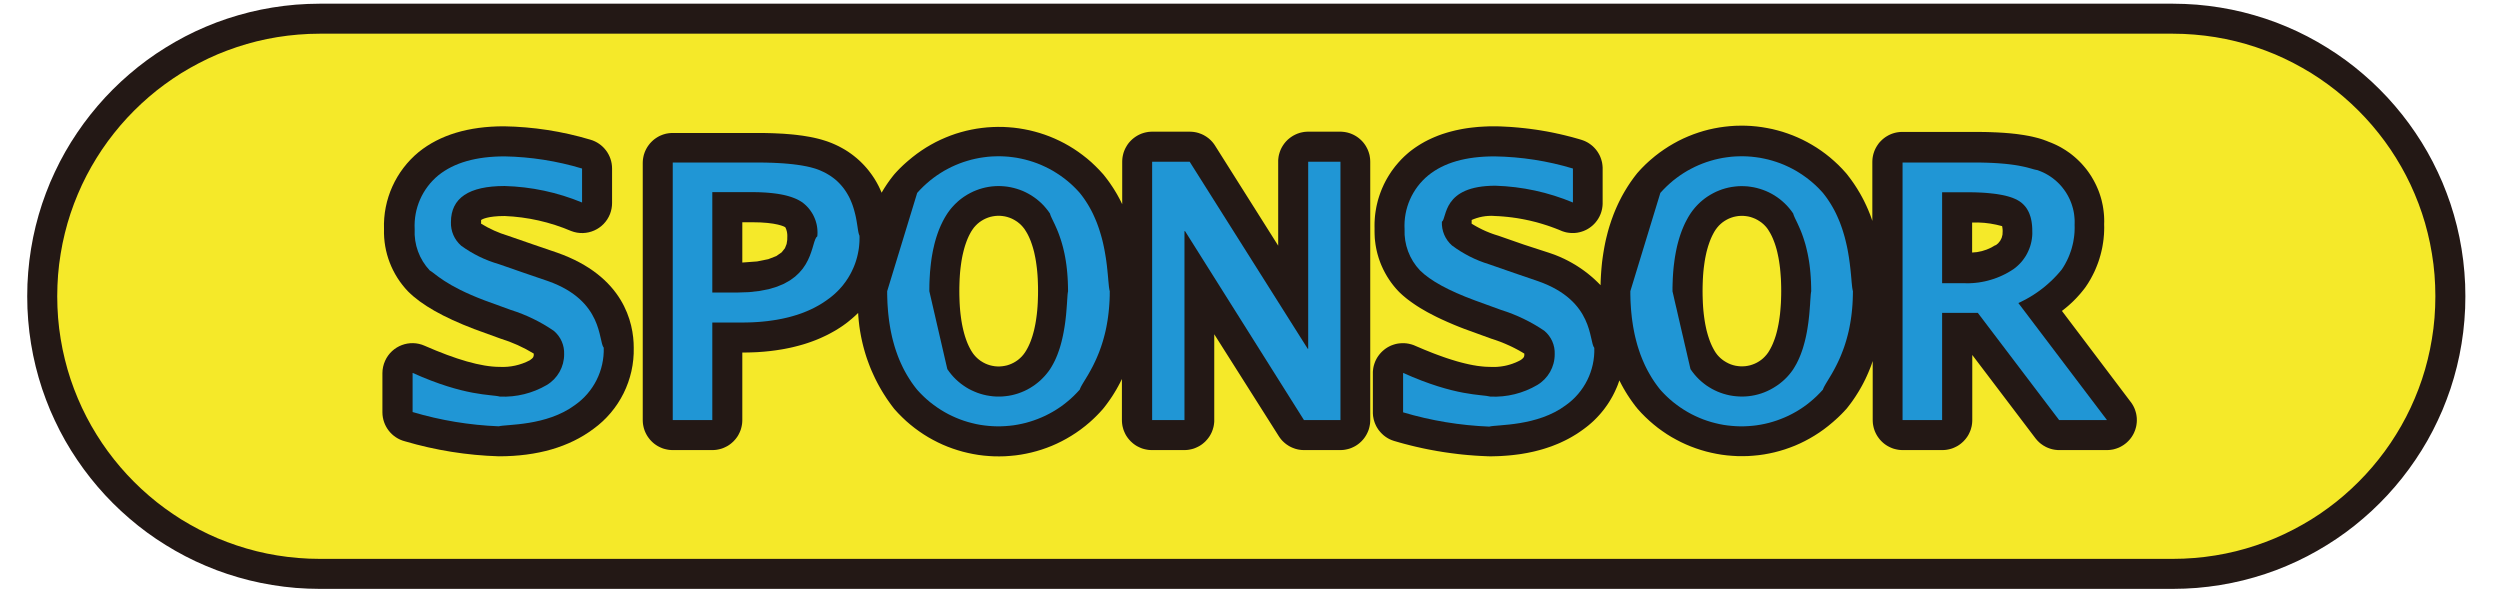 <?xml version="1.0" encoding="UTF-8" standalone="no"?>
<!DOCTYPE svg PUBLIC "-//W3C//DTD SVG 1.1//EN" "http://www.w3.org/Graphics/SVG/1.1/DTD/svg11.dtd">
<svg version="1.1" xmlns="http://www.w3.org/2000/svg" xmlns:xlink="http://www.w3.org/1999/xlink" preserveAspectRatio="xMidYMid meet" viewBox="-10.114 240.023 662.228 161.975" width="658.23" height="157.97"><defs><path d="M570.13 245.07C611.51 245.07 645.06 278.62 645.06 320.01C645.06 320.01 645.06 320.01 645.06 320.01C645.06 361.4 611.51 394.95 570.13 394.95C570.13 394.95 570.13 394.95 570.13 394.95C520.1 394.95 119.9 394.95 69.87 394.95C28.49 394.95 -5.06 361.4 -5.06 320.01C-5.06 320.01 -5.06 320.01 -5.06 320.01C-5.06 278.62 28.49 245.07 69.87 245.07C169.92 245.07 520.1 245.07 570.13 245.07Z" id="c17CT0ivdp"></path><path d="M576.6 241.28L579.79 241.61L582.94 242.06L586.05 242.63L589.11 243.32L592.12 244.13L595.09 245.05L598.01 246.08L600.87 247.23L603.68 248.48L606.43 249.84L609.11 251.3L611.73 252.86L614.29 254.51L616.78 256.26L619.19 258.1L621.53 260.04L623.79 262.05L625.98 264.16L628.08 266.34L630.1 268.61L632.03 270.95L633.87 273.36L635.62 275.85L637.28 278.4L638.84 281.02L640.3 283.71L641.65 286.46L642.91 289.26L644.05 292.13L645.09 295.04L646.01 298.01L646.82 301.03L647.51 304.09L648.08 307.2L648.53 310.35L648.85 313.53L649.05 316.75L649.11 320.01L649.05 323.27L648.85 326.49L648.53 329.67L648.08 332.82L647.51 335.93L646.82 338.99L646.01 342.01L645.09 344.98L644.05 347.89L642.91 350.76L641.65 353.56L640.3 356.31L638.84 359L637.28 361.62L635.62 364.17L633.87 366.66L632.03 369.07L630.1 371.41L628.08 373.68L625.98 375.86L623.79 377.97L621.53 379.98L619.19 381.92L616.78 383.76L614.29 385.51L611.73 387.16L609.11 388.72L606.43 390.18L603.68 391.54L600.87 392.79L598.01 393.94L595.09 394.97L592.12 395.89L589.11 396.7L586.05 397.39L582.94 397.96L579.79 398.41L576.6 398.74L573.38 398.93L570.13 399L69.87 399L66.62 398.93L63.4 398.74L60.21 398.41L57.06 397.96L53.95 397.39L50.89 396.7L47.88 395.89L44.91 394.97L41.99 393.94L39.13 392.79L36.32 391.54L33.57 390.18L30.89 388.72L28.27 387.16L25.71 385.51L23.22 383.76L20.81 381.92L18.47 379.98L16.21 377.97L14.02 375.86L11.92 373.68L9.9 371.41L7.97 369.07L6.13 366.66L4.38 364.17L2.72 361.62L1.16 359L-0.3 356.31L-1.65 353.56L-2.91 350.76L-4.05 347.89L-5.09 344.98L-6.01 342.01L-6.82 338.99L-7.51 335.93L-8.08 332.82L-8.53 329.67L-8.85 326.49L-9.05 323.27L-9.11 320.01L-9.05 316.75L-8.85 313.53L-8.53 310.35L-8.08 307.2L-7.51 304.09L-6.82 301.03L-6.01 298.01L-5.09 295.04L-4.05 292.13L-2.91 289.26L-1.65 286.46L-0.3 283.71L1.16 281.02L2.72 278.4L4.38 275.85L6.13 273.36L7.97 270.95L9.9 268.61L11.92 266.34L14.02 264.16L16.21 262.05L18.47 260.04L20.81 258.1L23.22 256.26L25.71 254.51L28.27 252.86L30.89 251.3L33.57 249.84L36.32 248.48L39.13 247.23L41.99 246.08L44.91 245.05L47.88 244.13L50.89 243.32L53.95 242.63L57.06 242.06L60.21 241.61L63.4 241.28L66.62 241.09L69.87 241.02L570.13 241.02L573.38 241.09L576.6 241.28ZM66.95 249.18L64.06 249.36L61.2 249.65L58.38 250.05L55.59 250.56L52.84 251.18L50.13 251.91L47.47 252.74L44.85 253.67L42.28 254.69L39.76 255.82L37.3 257.04L34.89 258.35L32.53 259.74L30.24 261.23L28.01 262.8L25.84 264.45L23.74 266.19L21.71 268L19.75 269.89L17.86 271.85L16.05 273.88L14.32 275.98L12.66 278.15L11.09 280.38L9.61 282.67L8.21 285.02L6.9 287.43L5.68 289.9L4.56 292.42L3.53 294.99L2.6 297.6L1.77 300.27L1.05 302.98L0.43 305.72L-0.08 308.51L-0.49 311.34L-0.78 314.2L-0.95 317.09L-1.01 320.01L-0.95 322.93L-0.78 325.82L-0.49 328.68L-0.08 331.51L0.43 334.3L1.05 337.04L1.77 339.75L2.6 342.42L3.53 345.03L4.56 347.6L5.68 350.12L6.9 352.59L8.21 355L9.61 357.35L11.09 359.64L12.66 361.87L14.32 364.04L16.05 366.14L17.86 368.17L19.75 370.13L21.71 372.02L23.74 373.83L25.84 375.57L28.01 377.22L30.24 378.79L32.53 380.28L34.89 381.67L37.3 382.98L39.76 384.2L42.28 385.33L44.85 386.35L47.47 387.28L50.13 388.11L52.84 388.84L55.59 389.46L58.38 389.97L61.2 390.37L64.06 390.66L66.95 390.84L69.87 390.9L570.13 390.9L573.05 390.84L575.94 390.66L578.8 390.37L581.62 389.97L584.41 389.46L587.16 388.84L589.87 388.11L592.53 387.28L595.15 386.35L597.72 385.33L600.24 384.2L602.7 382.98L605.11 381.67L607.47 380.28L609.76 378.79L611.99 377.22L614.16 375.57L616.26 373.83L618.29 372.02L620.25 370.13L622.14 368.17L623.95 366.14L625.68 364.04L627.34 361.87L628.91 359.64L630.39 357.35L631.79 355L633.1 352.59L634.32 350.12L635.44 347.6L636.47 345.03L637.4 342.42L638.23 339.75L638.95 337.04L639.57 334.3L640.08 331.51L640.49 328.68L640.78 325.82L640.95 322.93L641.01 320.01L640.95 317.09L640.78 314.2L640.49 311.34L640.08 308.51L639.57 305.72L638.95 302.98L638.23 300.27L637.4 297.6L636.47 294.99L635.44 292.42L634.32 289.9L633.1 287.43L631.79 285.02L630.39 282.67L628.91 280.38L627.34 278.15L625.68 275.98L623.95 273.88L622.14 271.85L620.25 269.89L618.29 268L616.26 266.19L614.16 264.45L611.99 262.8L609.76 261.23L607.47 259.74L605.11 258.35L602.7 257.04L600.24 255.82L597.72 254.69L595.15 253.67L592.53 252.74L589.87 251.91L587.16 251.18L584.41 250.56L581.62 250.05L578.8 249.65L575.94 249.36L573.05 249.18L570.13 249.12L69.87 249.12L66.95 249.18Z" id="e3yYkzLw5q"></path><path d="M127.59 306.06C123.45 304.62 121.15 303.83 120.69 303.67C118.13 302.9 115.69 301.8 113.42 300.41C113.4 300.26 113.4 300.12 113.42 299.98C113.4 299.79 113.4 299.6 113.42 299.41C113.7 299.21 115.24 298.34 119.76 298.34C125.95 298.59 132.04 299.96 137.74 302.39C141.91 304.01 146.61 301.95 148.23 297.78C148.59 296.84 148.78 295.84 148.78 294.84C148.78 293.9 148.78 286.45 148.78 285.52C148.78 281.89 146.37 278.71 142.89 277.72C135.32 275.46 127.49 274.25 119.59 274.12C110.04 274.12 102.3 276.45 96.59 281.06C90.39 286.16 86.92 293.86 87.21 301.88C87.03 308.14 89.38 314.2 93.71 318.71C97.36 322.36 103.17 325.64 111.51 328.84C112.23 329.1 117.93 331.17 118.64 331.43C121.8 332.4 124.82 333.76 127.64 335.48C127.64 335.5 127.64 335.65 127.64 335.67C127.64 336.21 127.64 336.58 126.56 337.29C124.07 338.6 121.27 339.21 118.46 339.07C113.4 339.07 106.57 337.04 98.21 333.38C94.13 331.54 89.33 333.36 87.5 337.44C87.03 338.49 86.78 339.62 86.78 340.77C86.78 341.83 86.78 350.28 86.78 351.34C86.8 355.03 89.29 358.24 92.86 359.16C101.11 361.59 109.63 362.95 118.22 363.21C128.61 363.21 137.19 360.72 143.74 355.82C150.76 350.74 154.83 342.54 154.63 333.88C154.63 327.1 151.9 314.56 133.97 308.24C133.97 308.24 131.85 307.51 127.59 306.06Z" id="fQXu6VLD0"></path><path d="M255.78 274.37L257.2 274.49L258.62 274.67L260.04 274.91L261.44 275.19L262.84 275.54L264.22 275.93L265.59 276.38L266.94 276.88L268.28 277.44L269.6 278.05L270.89 278.71L272.17 279.43L273.42 280.2L274.64 281.02L275.84 281.9L277.01 282.82L278.15 283.8L279.25 284.84L280.32 285.92L281.36 287.06L281.51 287.24L281.66 287.43L281.81 287.62L281.96 287.81L282.11 288L282.25 288.19L282.4 288.38L282.54 288.57L282.69 288.77L282.83 288.96L282.97 289.16L283.11 289.35L283.25 289.55L283.38 289.75L283.52 289.95L283.65 290.15L283.79 290.35L283.92 290.55L284.05 290.75L284.18 290.95L284.31 291.15L284.43 291.36L284.56 291.56L284.68 291.77L284.81 291.98L284.93 292.18L285.05 292.39L285.17 292.6L285.29 292.81L285.4 293.02L285.52 293.23L285.63 293.44L285.75 293.65L285.86 293.87L285.97 294.08L286.08 294.29L286.19 294.51L286.29 294.73L286.4 294.94L286.5 295.16L286.5 283.68L286.51 283.34L286.53 283.01L286.56 282.68L286.61 282.36L286.67 282.04L286.74 281.73L286.82 281.42L286.91 281.12L287.02 280.82L287.14 280.52L287.27 280.23L287.41 279.95L287.56 279.68L287.72 279.41L287.88 279.15L288.06 278.89L288.25 278.64L288.45 278.4L288.66 278.17L288.87 277.95L289.1 277.73L289.33 277.52L289.57 277.33L289.82 277.14L290.07 276.96L290.34 276.79L290.6 276.63L290.88 276.48L291.16 276.34L291.45 276.21L291.74 276.09L292.04 275.99L292.35 275.89L292.66 275.81L292.97 275.74L293.29 275.68L293.61 275.63L293.94 275.6L294.27 275.58L294.6 275.57L304.73 275.57L304.94 275.58L305.14 275.59L305.35 275.6L305.56 275.62L305.76 275.64L305.96 275.67L306.16 275.7L306.36 275.74L306.56 275.78L306.76 275.83L306.96 275.89L307.15 275.94L307.34 276.01L307.53 276.08L307.72 276.15L307.91 276.22L308.1 276.31L308.28 276.39L308.46 276.48L308.64 276.58L308.81 276.68L308.98 276.78L309.16 276.89L309.32 277L309.49 277.12L309.65 277.24L309.81 277.36L309.97 277.49L310.12 277.63L310.27 277.76L310.42 277.9L310.56 278.05L310.7 278.2L310.84 278.35L310.97 278.51L311.1 278.67L311.22 278.83L311.34 279L311.46 279.17L311.57 279.34L328.61 306.34L328.61 283.68L328.61 283.34L328.63 283.01L328.67 282.68L328.71 282.36L328.77 282.04L328.84 281.73L328.93 281.42L329.02 281.12L329.13 280.82L329.24 280.52L329.37 280.23L329.51 279.95L329.66 279.68L329.82 279.41L329.99 279.15L330.17 278.89L330.36 278.64L330.56 278.4L330.76 278.17L330.98 277.95L331.2 277.73L331.44 277.52L331.68 277.33L331.92 277.14L332.18 276.96L332.44 276.79L332.71 276.63L332.99 276.48L333.27 276.34L333.56 276.21L333.85 276.09L334.15 275.99L334.45 275.89L334.76 275.81L335.08 275.74L335.39 275.68L335.72 275.63L336.04 275.6L336.37 275.58L336.71 275.57L345.42 275.57L345.75 275.58L346.08 275.61L346.4 275.64L346.72 275.69L347.04 275.75L347.35 275.82L347.66 275.91L347.96 276L348.26 276.11L348.55 276.23L348.84 276.36L349.12 276.5L349.39 276.65L349.66 276.81L349.92 276.98L350.17 277.16L350.42 277.35L350.65 277.55L350.88 277.75L351.11 277.97L351.32 278.19L351.53 278.42L351.72 278.66L351.91 278.91L352.09 279.17L352.26 279.43L352.41 279.7L352.56 279.97L352.7 280.25L352.83 280.54L352.94 280.83L353.05 281.13L353.14 281.43L353.23 281.74L353.3 282.05L353.35 282.37L353.4 282.69L353.43 283.01L353.45 283.34L353.46 283.68L353.46 353.43L353.45 353.76L353.43 354.09L353.4 354.42L353.35 354.74L353.29 355.06L353.22 355.37L353.14 355.68L353.05 355.99L352.94 356.29L352.82 356.58L352.69 356.87L352.55 357.15L352.4 357.43L352.24 357.7L352.07 357.96L351.9 358.21L351.71 358.46L351.51 358.7L351.3 358.93L351.09 359.16L350.86 359.37L350.63 359.58L350.39 359.78L350.14 359.97L349.89 360.15L349.62 360.32L349.36 360.48L349.08 360.62L348.8 360.76L348.51 360.89L348.22 361.01L347.92 361.12L347.61 361.21L347.3 361.29L346.99 361.36L346.67 361.42L346.35 361.47L346.02 361.5L345.69 361.52L345.36 361.53L335.51 361.53L335.31 361.52L335.1 361.51L334.9 361.5L334.7 361.48L334.49 361.45L334.29 361.42L334.09 361.39L333.89 361.35L333.7 361.3L333.5 361.25L333.31 361.2L333.12 361.14L332.93 361.07L332.74 361L332.55 360.93L332.37 360.85L332.18 360.77L332 360.68L331.82 360.59L331.65 360.5L331.48 360.4L331.3 360.29L331.14 360.18L330.97 360.07L330.81 359.96L330.65 359.83L330.49 359.71L330.34 359.58L330.19 359.45L330.04 359.31L329.89 359.17L329.75 359.03L329.61 358.88L329.48 358.73L329.35 358.57L329.22 358.41L329.1 358.25L328.98 358.08L328.86 357.91L328.75 357.74L311.35 330.26L311.35 353.43L311.35 353.76L311.33 354.09L311.29 354.42L311.25 354.74L311.19 355.06L311.12 355.37L311.03 355.68L310.94 355.99L310.83 356.29L310.72 356.58L310.59 356.87L310.45 357.15L310.3 357.43L310.14 357.7L309.97 357.96L309.79 358.21L309.6 358.46L309.4 358.7L309.19 358.93L308.98 359.16L308.76 359.37L308.52 359.58L308.28 359.78L308.04 359.97L307.78 360.15L307.52 360.32L307.25 360.48L306.97 360.62L306.69 360.76L306.4 360.89L306.11 361.01L305.81 361.12L305.51 361.21L305.2 361.29L304.88 361.36L304.56 361.42L304.24 361.47L303.92 361.5L303.58 361.52L303.25 361.53L294.52 361.53L294.19 361.52L293.86 361.5L293.53 361.47L293.21 361.42L292.89 361.36L292.57 361.29L292.27 361.21L291.96 361.12L291.66 361.01L291.37 360.89L291.08 360.76L290.8 360.62L290.52 360.48L290.25 360.32L289.99 360.15L289.74 359.97L289.49 359.78L289.25 359.58L289.02 359.37L288.79 359.16L288.58 358.93L288.37 358.7L288.17 358.46L287.98 358.21L287.8 357.96L287.63 357.7L287.47 357.43L287.32 357.15L287.19 356.87L287.06 356.58L286.94 356.29L286.83 355.99L286.74 355.68L286.66 355.37L286.58 355.06L286.53 354.74L286.48 354.42L286.45 354.09L286.43 353.76L286.42 353.43L286.42 342.33L286.32 342.55L286.21 342.76L286.1 342.98L286 343.19L285.89 343.41L285.78 343.62L285.66 343.83L285.55 344.04L285.44 344.25L285.32 344.47L285.2 344.67L285.09 344.88L284.97 345.09L284.85 345.3L284.72 345.51L284.6 345.71L284.48 345.92L284.35 346.12L284.22 346.33L284.1 346.53L283.97 346.73L283.84 346.94L283.71 347.14L283.57 347.34L283.44 347.54L283.31 347.73L283.17 347.93L283.03 348.13L282.89 348.33L282.75 348.52L282.61 348.72L282.47 348.91L282.33 349.1L282.19 349.29L282.04 349.49L281.89 349.68L281.75 349.87L281.6 350.06L281.45 350.24L281.3 350.43L281.21 350.53L281.12 350.63L281.04 350.72L280.95 350.82L280.86 350.91L280.78 351.01L280.69 351.11L280.6 351.2L280.51 351.3L280.43 351.39L280.34 351.49L280.25 351.58L280.16 351.67L280.07 351.77L279.98 351.86L279.89 351.95L279.8 352.05L279.71 352.14L279.62 352.23L279.52 352.32L279.43 352.42L279.34 352.51L279.25 352.6L279.15 352.69L279.06 352.78L278.97 352.87L278.87 352.96L278.78 353.05L278.69 353.14L278.59 353.23L278.5 353.31L278.4 353.4L278.31 353.49L278.21 353.58L278.11 353.66L278.02 353.75L277.92 353.84L277.83 353.92L277.73 354.01L277.63 354.1L276.45 355.08L275.24 356.01L274 356.88L272.74 357.69L271.45 358.45L270.15 359.15L268.82 359.8L267.48 360.39L266.12 360.92L264.74 361.4L263.35 361.82L261.95 362.19L260.54 362.5L259.12 362.76L257.7 362.96L256.27 363.1L254.84 363.2L253.41 363.23L251.97 363.22L250.54 363.14L249.12 363.02L247.7 362.84L246.28 362.6L244.88 362.31L243.48 361.97L242.1 361.57L240.73 361.12L239.38 360.62L238.04 360.06L236.73 359.45L235.43 358.78L234.16 358.07L232.91 357.3L231.68 356.47L230.49 355.6L229.32 354.67L228.18 353.69L227.08 352.65L226.01 351.57L224.97 350.43L224.54 349.87L224.11 349.3L223.7 348.73L223.29 348.15L222.89 347.57L222.51 346.98L222.13 346.39L221.76 345.79L221.4 345.18L221.05 344.57L220.71 343.96L220.38 343.34L220.06 342.71L219.75 342.09L219.45 341.45L219.16 340.81L218.87 340.17L218.6 339.53L218.34 338.88L218.09 338.22L217.85 337.57L217.61 336.9L217.39 336.24L217.18 335.57L216.98 334.9L216.79 334.22L216.61 333.55L216.44 332.87L216.28 332.18L216.13 331.5L215.99 330.81L215.86 330.11L215.74 329.42L215.63 328.72L215.53 328.03L215.45 327.33L215.37 326.62L215.31 325.92L215.25 325.21L215.21 324.51L215.13 324.58L215.05 324.66L214.97 324.74L214.89 324.81L214.81 324.89L214.73 324.96L214.65 325.04L214.57 325.12L214.49 325.19L214.41 325.26L214.33 325.34L214.25 325.41L214.16 325.49L214.08 325.56L214 325.63L213.92 325.71L213.83 325.78L213.75 325.85L213.67 325.93L213.58 326L213.5 326.07L213.42 326.14L213.33 326.21L213.25 326.28L213.16 326.35L213.08 326.42L212.99 326.49L212.91 326.56L212.82 326.63L212.74 326.7L212.65 326.77L212.57 326.84L212.48 326.91L212.39 326.98L212.31 327.05L212.22 327.11L212.13 327.18L212.04 327.25L211.96 327.32L211.87 327.38L211.34 327.76L210.8 328.14L210.26 328.5L209.7 328.85L209.14 329.2L208.56 329.53L207.98 329.85L207.39 330.17L206.79 330.48L206.18 330.77L205.56 331.06L204.94 331.34L204.3 331.61L203.66 331.87L203 332.12L202.34 332.36L201.67 332.59L201 332.81L200.31 333.02L199.61 333.22L198.91 333.41L198.2 333.59L197.47 333.77L196.75 333.93L196.01 334.08L195.26 334.23L194.51 334.36L193.74 334.48L192.97 334.6L192.19 334.7L191.4 334.8L190.61 334.88L189.8 334.96L188.99 335.02L188.17 335.08L187.34 335.12L186.5 335.15L185.65 335.18L184.8 335.19L183.94 335.2L183.94 353.43L183.93 353.76L183.91 354.09L183.88 354.42L183.83 354.74L183.77 355.06L183.7 355.37L183.62 355.68L183.53 355.99L183.42 356.29L183.3 356.58L183.17 356.87L183.03 357.15L182.89 357.43L182.73 357.7L182.56 357.96L182.38 358.21L182.19 358.46L181.99 358.7L181.78 358.93L181.57 359.16L181.34 359.37L181.11 359.58L180.87 359.78L180.62 359.97L180.37 360.15L180.11 360.32L179.84 360.48L179.56 360.62L179.28 360.76L178.99 360.89L178.7 361.01L178.4 361.12L178.09 361.21L177.78 361.29L177.47 361.36L177.15 361.42L176.83 361.47L176.5 361.5L176.17 361.52L175.84 361.53L165.16 361.53L164.83 361.52L164.5 361.5L164.17 361.47L163.85 361.42L163.53 361.36L163.22 361.29L162.91 361.21L162.6 361.12L162.3 361.01L162.01 360.89L161.72 360.76L161.44 360.62L161.17 360.48L160.9 360.32L160.64 360.15L160.38 359.97L160.13 359.78L159.89 359.58L159.66 359.37L159.44 359.16L159.22 358.93L159.01 358.7L158.82 358.46L158.63 358.21L158.45 357.96L158.28 357.7L158.12 357.43L157.97 357.15L157.83 356.87L157.7 356.58L157.58 356.29L157.48 355.99L157.38 355.68L157.3 355.37L157.23 355.06L157.17 354.74L157.12 354.42L157.09 354.09L157.07 353.76L157.06 353.43L157.06 284.02L157.07 283.69L157.09 283.36L157.12 283.03L157.17 282.71L157.23 282.39L157.3 282.07L157.38 281.76L157.48 281.46L157.58 281.16L157.7 280.87L157.83 280.58L157.97 280.3L158.12 280.02L158.28 279.75L158.45 279.49L158.63 279.24L158.82 278.99L159.01 278.75L159.22 278.52L159.44 278.29L159.66 278.08L159.89 277.87L160.13 277.67L160.38 277.48L160.64 277.3L160.9 277.13L161.17 276.97L161.44 276.82L161.72 276.68L162.01 276.56L162.3 276.44L162.6 276.33L162.91 276.24L163.22 276.15L163.53 276.08L163.85 276.03L164.17 275.98L164.5 275.95L164.83 275.93L165.16 275.92L187.81 275.92L188.51 275.92L189.19 275.93L189.87 275.93L190.53 275.95L191.19 275.96L191.84 275.98L192.47 276L193.09 276.03L193.71 276.06L194.31 276.09L194.91 276.12L195.49 276.16L196.07 276.21L196.63 276.25L197.19 276.3L197.73 276.35L198.27 276.41L198.79 276.47L199.31 276.54L199.82 276.6L200.32 276.67L200.81 276.75L201.29 276.83L201.76 276.91L202.23 276.99L202.68 277.08L203.13 277.17L203.57 277.27L204 277.37L204.42 277.47L204.83 277.58L205.24 277.69L205.64 277.81L206.03 277.93L206.41 278.05L206.78 278.17L207.15 278.3L207.51 278.44L207.86 278.57L208.2 278.71L208.65 278.9L209.1 279.1L209.54 279.31L209.98 279.52L210.41 279.75L210.84 279.98L211.26 280.22L211.68 280.46L212.09 280.72L212.5 280.98L212.9 281.26L213.29 281.53L213.68 281.82L214.06 282.11L214.44 282.42L214.81 282.72L215.17 283.04L215.53 283.36L215.88 283.69L216.22 284.03L216.56 284.37L216.89 284.72L217.21 285.08L217.53 285.44L217.84 285.81L218.14 286.19L218.43 286.57L218.72 286.96L219 287.35L219.27 287.75L219.54 288.15L219.79 288.56L220.04 288.98L220.28 289.4L220.51 289.83L220.74 290.26L220.95 290.7L221.16 291.14L221.36 291.59L221.55 292.04L221.63 291.91L221.7 291.78L221.78 291.65L221.86 291.52L221.93 291.39L222.01 291.26L222.09 291.13L222.17 291L222.25 290.87L222.33 290.74L222.41 290.61L222.5 290.49L222.58 290.36L222.66 290.23L222.74 290.11L222.83 289.98L222.91 289.85L223 289.73L223.08 289.6L223.17 289.48L223.25 289.35L223.34 289.23L223.43 289.11L223.52 288.98L223.61 288.86L223.69 288.74L223.78 288.61L223.87 288.49L223.96 288.37L224.06 288.25L224.15 288.13L224.24 288.01L224.33 287.89L224.42 287.77L224.52 287.65L224.61 287.53L224.71 287.41L224.8 287.29L224.9 287.18L224.99 287.06L225.08 286.96L225.17 286.86L225.25 286.77L225.34 286.67L225.43 286.58L225.51 286.48L225.6 286.39L225.69 286.29L225.78 286.2L225.87 286.1L225.96 286.01L226.05 285.91L226.14 285.82L226.23 285.73L226.32 285.64L226.41 285.54L226.5 285.45L226.6 285.36L226.69 285.27L226.78 285.18L226.87 285.09L226.97 285L227.06 284.91L227.15 284.82L227.25 284.73L227.34 284.64L227.44 284.55L227.53 284.46L227.63 284.38L227.72 284.29L227.82 284.2L227.92 284.11L228.01 284.03L228.11 283.94L228.21 283.86L228.3 283.77L228.4 283.69L228.5 283.6L228.6 283.52L228.7 283.43L229.88 282.45L231.09 281.52L232.33 280.65L233.59 279.83L234.87 279.08L236.18 278.37L237.5 277.73L238.85 277.14L240.21 276.6L241.58 276.12L242.97 275.7L244.37 275.33L245.78 275.02L247.2 274.76L248.62 274.56L250.05 274.41L251.48 274.32L252.91 274.28L254.35 274.29L255.78 274.37ZM251.54 298.43L250.9 298.57L250.27 298.77L249.65 299.02L249.06 299.31L248.49 299.65L247.94 300.03L247.42 300.46L246.93 300.94L246.47 301.46L246.06 302.03L245.71 302.57L245.39 303.15L245.08 303.76L244.79 304.4L244.52 305.07L244.27 305.77L244.03 306.49L243.81 307.25L243.61 308.04L243.42 308.85L243.25 309.69L243.1 310.57L242.97 311.47L242.85 312.4L242.75 313.36L242.67 314.35L242.61 315.37L242.57 316.41L242.54 317.49L242.53 318.59L242.54 319.7L242.57 320.77L242.61 321.82L242.67 322.84L242.75 323.83L242.85 324.79L242.97 325.73L243.1 326.63L243.25 327.51L243.42 328.35L243.61 329.17L243.81 329.96L244.03 330.72L244.27 331.45L244.52 332.15L244.79 332.82L245.08 333.46L245.39 334.07L245.71 334.65L246.06 335.2L246.15 335.33L246.24 335.47L246.34 335.59L246.44 335.72L246.54 335.85L246.65 335.97L246.75 336.09L246.86 336.21L246.97 336.33L247.09 336.45L247.2 336.56L247.32 336.67L247.44 336.78L247.56 336.89L247.68 336.99L247.81 337.09L247.94 337.19L248.07 337.29L248.2 337.39L248.33 337.48L248.93 337.85L249.55 338.17L250.18 338.43L250.82 338.64L251.47 338.79L252.13 338.9L252.79 338.95L253.45 338.95L254.1 338.9L254.75 338.8L255.4 338.66L256.02 338.46L256.64 338.21L257.23 337.92L257.8 337.58L258.35 337.2L258.87 336.76L259.36 336.29L259.81 335.77L260.23 335.2L260.58 334.65L260.91 334.06L261.22 333.45L261.51 332.81L261.79 332.13L262.04 331.43L262.28 330.7L262.5 329.93L262.71 329.14L262.89 328.32L263.06 327.47L263.21 326.59L263.34 325.69L263.46 324.76L263.56 323.79L263.64 322.8L263.7 321.79L263.74 320.74L263.77 319.67L263.78 318.57L263.77 317.47L263.74 316.4L263.7 315.36L263.64 314.35L263.56 313.36L263.46 312.4L263.34 311.47L263.21 310.57L263.06 309.7L262.89 308.86L262.71 308.04L262.5 307.25L262.28 306.5L262.04 305.77L261.79 305.07L261.51 304.4L261.22 303.76L260.91 303.15L260.58 302.58L260.23 302.03L260.14 301.89L260.05 301.76L259.95 301.64L259.85 301.51L259.75 301.39L259.65 301.26L259.54 301.14L259.44 301.03L259.33 300.91L259.22 300.8L259.1 300.68L258.99 300.57L258.87 300.47L258.75 300.36L258.62 300.26L258.5 300.16L258.37 300.06L258.25 299.96L258.12 299.87L257.98 299.78L257.98 299.78L257.96 299.76L257.36 299.39L256.75 299.07L256.12 298.81L255.47 298.6L254.82 298.44L254.16 298.34L253.5 298.28L252.84 298.28L252.19 298.33L251.54 298.43ZM183.94 310.9L187.95 310.6L190.96 309.99L193.12 309.15L194.57 308.14L195.45 307.03L195.9 305.89L196.07 304.8L196.09 303.83L196.09 303.51L196.07 303.2L196.03 302.89L195.98 302.58L195.9 302.28L195.81 301.98L195.69 301.68L195.56 301.4L195.4 301.29L195.02 301.11L194.41 300.89L193.52 300.65L192.31 300.41L190.76 300.21L188.82 300.07L186.47 300.02L183.94 300.02L183.94 310.9Z" id="bchCHoftx"></path><path d="M456.3 274.03L457.73 274.16L459.16 274.34L460.57 274.58L461.98 274.86L463.38 275.21L464.76 275.6L466.14 276.06L467.49 276.56L468.83 277.12L470.15 277.73L471.45 278.4L472.72 279.12L473.98 279.89L475.2 280.71L476.4 281.59L477.57 282.52L478.71 283.51L479.82 284.54L480.89 285.63L481.92 286.77L482.16 287.06L482.39 287.35L482.61 287.65L482.84 287.94L483.06 288.24L483.28 288.53L483.49 288.83L483.71 289.14L483.92 289.44L484.13 289.75L484.33 290.05L484.53 290.36L484.73 290.67L484.93 290.98L485.12 291.3L485.31 291.62L485.5 291.93L485.69 292.25L485.87 292.57L486.05 292.9L486.23 293.22L486.4 293.55L486.57 293.87L486.74 294.2L486.9 294.53L487.06 294.86L487.22 295.2L487.38 295.53L487.53 295.87L487.68 296.21L487.83 296.54L487.97 296.88L488.11 297.23L488.25 297.57L488.39 297.91L488.52 298.26L488.65 298.61L488.77 298.96L488.89 299.3L489.01 299.66L489.01 283.74L489.02 283.4L489.04 283.07L489.07 282.75L489.12 282.42L489.18 282.1L489.25 281.79L489.33 281.48L489.43 281.18L489.53 280.88L489.65 280.58L489.78 280.3L489.92 280.01L490.07 279.74L490.23 279.47L490.4 279.21L490.58 278.95L490.76 278.7L490.96 278.46L491.17 278.23L491.39 278.01L491.61 277.79L491.84 277.59L492.08 277.39L492.33 277.2L492.58 277.02L492.85 276.85L493.12 276.69L493.39 276.54L493.67 276.4L493.96 276.27L494.25 276.15L494.55 276.05L494.86 275.95L495.17 275.87L495.48 275.8L495.8 275.74L496.12 275.7L496.45 275.66L496.78 275.64L497.11 275.64L516.58 275.64L517.28 275.64L517.96 275.64L518.64 275.65L519.31 275.66L519.96 275.67L520.6 275.69L521.24 275.71L521.86 275.74L522.47 275.76L523.07 275.79L523.66 275.83L524.24 275.86L524.81 275.9L525.37 275.95L525.92 275.99L526.46 276.04L526.98 276.1L527.5 276.15L528.01 276.21L528.51 276.28L529 276.35L529.48 276.42L529.95 276.49L530.41 276.57L530.86 276.65L531.31 276.73L531.74 276.82L532.17 276.91L532.58 277.01L532.99 277.11L533.39 277.21L533.78 277.31L534.16 277.42L534.53 277.53L534.89 277.65L535.25 277.77L535.59 277.9L535.93 278.02L536.26 278.15L536.59 278.29L537.28 278.55L537.96 278.84L538.62 279.14L539.28 279.47L539.92 279.81L540.54 280.18L541.16 280.56L541.75 280.96L542.34 281.37L542.91 281.81L543.46 282.26L544 282.73L544.52 283.21L545.03 283.71L545.52 284.22L545.99 284.75L546.45 285.29L546.89 285.84L547.31 286.41L547.71 286.99L548.1 287.58L548.46 288.19L548.81 288.8L549.14 289.43L549.45 290.06L549.74 290.71L550.02 291.37L550.27 292.03L550.5 292.71L550.71 293.39L550.9 294.08L551.06 294.78L551.21 295.48L551.33 296.19L551.43 296.91L551.51 297.63L551.57 298.36L551.6 299.09L551.61 299.83L551.59 300.57L551.6 301.02L551.61 301.47L551.6 301.92L551.59 302.37L551.57 302.81L551.55 303.26L551.51 303.71L551.47 304.15L551.43 304.6L551.37 305.04L551.31 305.48L551.24 305.92L551.17 306.36L551.09 306.8L551 307.24L550.9 307.67L550.8 308.11L550.69 308.54L550.58 308.97L550.45 309.4L550.33 309.82L550.19 310.25L550.05 310.67L549.9 311.09L549.74 311.51L549.58 311.92L549.41 312.33L549.24 312.74L549.06 313.15L548.87 313.56L548.67 313.96L548.47 314.36L548.26 314.75L548.05 315.15L547.83 315.54L547.6 315.92L547.37 316.31L547.13 316.69L546.88 317.06L546.63 317.44L546.5 317.62L546.36 317.81L546.22 317.99L546.08 318.17L545.94 318.35L545.79 318.53L545.65 318.71L545.5 318.89L545.35 319.07L545.21 319.24L545.06 319.42L544.9 319.59L544.75 319.76L544.6 319.93L544.44 320.1L544.29 320.27L544.13 320.44L543.97 320.61L543.81 320.77L543.65 320.93L543.49 321.1L543.33 321.26L543.16 321.42L543 321.58L542.83 321.74L542.66 321.89L542.49 322.05L542.32 322.2L542.15 322.36L541.98 322.51L541.8 322.66L541.63 322.81L541.45 322.96L541.28 323.1L541.1 323.25L540.92 323.39L540.74 323.54L540.56 323.68L540.38 323.82L540.19 323.96L558.76 348.53L558.84 348.63L558.92 348.74L559 348.85L559.07 348.96L559.14 349.07L559.21 349.18L559.28 349.3L559.35 349.41L559.41 349.52L559.48 349.64L559.54 349.76L559.59 349.88L559.65 349.99L559.71 350.11L559.76 350.23L559.81 350.35L559.86 350.48L559.91 350.6L559.95 350.72L559.99 350.85L560.03 350.97L560.07 351.1L560.11 351.22L560.14 351.35L560.18 351.48L560.21 351.6L560.24 351.73L560.26 351.86L560.29 351.99L560.31 352.12L560.33 352.25L560.35 352.38L560.36 352.51L560.38 352.64L560.39 352.78L560.4 352.91L560.41 353.04L560.41 353.17L560.41 353.31L560.42 353.44L560.41 353.77L560.39 354.1L560.35 354.43L560.31 354.75L560.25 355.07L560.18 355.38L560.09 355.69L560 356L559.89 356.3L559.77 356.59L559.65 356.88L559.51 357.16L559.36 357.44L559.2 357.7L559.03 357.97L558.85 358.22L558.66 358.47L558.46 358.71L558.25 358.94L558.04 359.16L557.81 359.38L557.58 359.59L557.34 359.78L557.09 359.97L556.84 360.15L556.57 360.32L556.3 360.48L556.03 360.63L555.75 360.77L555.46 360.9L555.16 361.01L554.86 361.12L554.56 361.21L554.25 361.3L553.94 361.37L553.62 361.42L553.3 361.47L552.97 361.5L552.64 361.52L552.3 361.53L539.38 361.53L539.19 361.52L539.01 361.52L538.82 361.5L538.64 361.48L538.45 361.46L538.27 361.44L538.09 361.41L537.9 361.37L537.72 361.34L537.54 361.29L537.37 361.25L537.19 361.2L537.01 361.14L536.84 361.08L536.67 361.02L536.5 360.96L536.33 360.89L536.16 360.81L535.99 360.74L535.83 360.66L535.67 360.57L535.51 360.48L535.35 360.39L535.19 360.3L535.04 360.2L534.89 360.09L534.74 359.99L534.59 359.88L534.44 359.77L534.3 359.65L534.16 359.53L534.02 359.41L533.89 359.28L533.76 359.15L533.63 359.02L533.5 358.88L533.38 358.74L533.26 358.6L533.14 358.46L533.02 358.31L515.99 335.85L515.99 353.43L515.98 353.76L515.96 354.09L515.93 354.42L515.88 354.74L515.83 355.06L515.75 355.37L515.67 355.68L515.58 355.99L515.47 356.29L515.35 356.58L515.22 356.87L515.09 357.15L514.94 357.43L514.78 357.7L514.61 357.96L514.43 358.21L514.24 358.46L514.04 358.7L513.83 358.93L513.62 359.16L513.39 359.37L513.16 359.58L512.92 359.78L512.67 359.97L512.42 360.15L512.16 360.32L511.89 360.48L511.61 360.62L511.33 360.76L511.04 360.89L510.75 361.01L510.45 361.12L510.14 361.21L509.84 361.29L509.52 361.36L509.2 361.42L508.88 361.47L508.55 361.5L508.22 361.52L507.89 361.53L497.22 361.53L496.88 361.52L496.55 361.5L496.22 361.47L495.9 361.42L495.58 361.36L495.27 361.29L494.96 361.21L494.65 361.12L494.36 361.01L494.06 360.89L493.77 360.76L493.49 360.62L493.22 360.48L492.95 360.32L492.69 360.15L492.43 359.97L492.18 359.78L491.94 359.58L491.71 359.37L491.49 359.16L491.27 358.93L491.06 358.7L490.87 358.46L490.68 358.21L490.5 357.96L490.33 357.7L490.17 357.43L490.02 357.15L489.88 356.87L489.75 356.58L489.63 356.29L489.53 355.99L489.43 355.68L489.35 355.37L489.28 355.06L489.22 354.74L489.17 354.42L489.14 354.09L489.12 353.76L489.11 353.43L489.11 337.49L488.99 337.84L488.87 338.19L488.75 338.54L488.62 338.89L488.49 339.23L488.35 339.58L488.21 339.92L488.07 340.26L487.93 340.6L487.78 340.94L487.63 341.28L487.48 341.62L487.32 341.95L487.17 342.29L487 342.62L486.84 342.95L486.67 343.28L486.5 343.61L486.33 343.93L486.15 344.26L485.97 344.58L485.79 344.9L485.6 345.22L485.42 345.54L485.22 345.86L485.03 346.17L484.83 346.48L484.63 346.8L484.43 347.11L484.23 347.41L484.02 347.72L483.81 348.02L483.6 348.33L483.38 348.63L483.16 348.93L482.94 349.22L482.71 349.52L482.49 349.81L482.26 350.1L482.03 350.39L481.94 350.49L481.85 350.58L481.76 350.68L481.67 350.78L481.58 350.87L481.49 350.97L481.41 351.06L481.32 351.16L481.23 351.25L481.13 351.35L481.04 351.44L480.95 351.54L480.86 351.63L480.77 351.72L480.68 351.82L480.59 351.91L480.49 352L480.4 352.09L480.31 352.18L480.21 352.28L480.12 352.37L480.02 352.46L479.93 352.55L479.84 352.64L479.74 352.73L479.65 352.82L479.55 352.91L479.45 352.99L479.36 353.08L479.26 353.17L479.16 353.26L479.07 353.35L478.97 353.43L478.87 353.52L478.77 353.61L478.67 353.69L478.58 353.78L478.48 353.87L478.38 353.95L478.28 354.04L477.1 355.02L475.89 355.95L474.65 356.82L473.39 357.63L472.1 358.39L470.8 359.09L469.47 359.74L468.13 360.33L466.76 360.86L465.39 361.34L464 361.76L462.6 362.13L461.19 362.44L459.77 362.7L458.35 362.9L456.92 363.04L455.49 363.14L454.05 363.17L452.62 363.16L451.19 363.08L449.77 362.96L448.34 362.78L446.93 362.54L445.52 362.25L444.13 361.91L442.75 361.51L441.38 361.06L440.03 360.56L438.69 360L437.37 359.39L436.08 358.72L434.8 358.01L433.55 357.24L432.33 356.41L431.13 355.54L429.97 354.61L428.83 353.63L427.72 352.59L426.65 351.51L425.62 350.37L425.48 350.19L425.34 350.01L425.19 349.84L425.05 349.66L424.91 349.47L424.78 349.29L424.64 349.11L424.5 348.93L424.37 348.75L424.24 348.56L424.1 348.38L423.97 348.19L423.84 348L423.71 347.82L423.58 347.63L423.45 347.44L423.33 347.25L423.2 347.06L423.08 346.87L422.95 346.68L422.83 346.49L422.71 346.29L422.59 346.1L422.47 345.91L422.35 345.71L422.24 345.52L422.12 345.32L422.01 345.12L421.89 344.93L421.78 344.73L421.67 344.53L421.56 344.33L421.45 344.13L421.34 343.93L421.24 343.73L421.13 343.53L421.03 343.32L420.92 343.12L420.82 342.92L420.72 342.71L420.58 343.11L420.44 343.5L420.3 343.89L420.15 344.27L419.99 344.65L419.82 345.03L419.65 345.41L419.48 345.78L419.3 346.15L419.11 346.52L418.92 346.89L418.72 347.25L418.52 347.6L418.31 347.96L418.1 348.31L417.88 348.66L417.66 349L417.43 349.34L417.19 349.68L416.95 350.01L416.71 350.34L416.46 350.67L416.2 350.99L415.94 351.31L415.68 351.62L415.41 351.93L415.13 352.24L414.85 352.54L414.57 352.84L414.28 353.13L413.99 353.42L413.69 353.71L413.38 353.99L413.08 354.26L412.76 354.53L412.45 354.8L412.13 355.06L411.8 355.32L411.47 355.57L411.14 355.82L410.64 356.18L410.14 356.53L409.63 356.88L409.11 357.22L408.58 357.54L408.05 357.86L407.51 358.17L406.96 358.47L406.4 358.76L405.84 359.04L405.27 359.31L404.69 359.58L404.11 359.83L403.51 360.07L402.91 360.31L402.31 360.54L401.69 360.75L401.07 360.96L400.44 361.16L399.81 361.35L399.16 361.53L398.51 361.7L397.85 361.87L397.19 362.02L396.52 362.16L395.84 362.3L395.15 362.42L394.46 362.54L393.76 362.65L393.05 362.74L392.34 362.83L391.62 362.91L390.89 362.98L390.15 363.04L389.41 363.09L388.66 363.14L387.91 363.17L387.14 363.19L386.38 363.21L385.6 363.21L384.96 363.19L384.31 363.16L383.67 363.13L383.03 363.1L382.38 363.06L381.74 363.02L381.1 362.97L380.46 362.92L379.81 362.87L379.17 362.81L378.53 362.75L377.89 362.68L377.25 362.61L376.61 362.53L375.98 362.45L375.34 362.37L374.7 362.28L374.06 362.19L373.43 362.1L372.79 362L372.16 361.89L371.52 361.79L370.89 361.67L370.26 361.56L369.62 361.44L368.99 361.32L368.36 361.19L367.73 361.06L367.1 360.92L366.48 360.78L365.85 360.64L365.22 360.49L364.6 360.34L363.97 360.18L363.35 360.02L362.72 359.86L362.1 359.69L361.48 359.52L360.86 359.34L360.24 359.16L359.98 359.09L359.72 359L359.46 358.91L359.21 358.82L358.96 358.71L358.71 358.6L358.48 358.48L358.24 358.35L358.01 358.21L357.79 358.07L357.57 357.92L357.36 357.76L357.15 357.6L356.95 357.43L356.76 357.25L356.57 357.07L356.38 356.88L356.21 356.69L356.04 356.49L355.87 356.29L355.71 356.08L355.56 355.86L355.42 355.64L355.28 355.42L355.15 355.19L355.03 354.96L354.92 354.72L354.81 354.48L354.71 354.24L354.62 353.99L354.54 353.74L354.46 353.48L354.39 353.22L354.34 352.96L354.29 352.7L354.24 352.43L354.21 352.16L354.19 351.89L354.17 351.62L354.17 351.34L354.17 340.77L354.17 340.44L354.19 340.11L354.23 339.78L354.27 339.46L354.33 339.14L354.4 338.82L354.49 338.51L354.58 338.21L354.69 337.91L354.8 337.62L354.93 337.33L355.07 337.05L355.22 336.77L355.38 336.5L355.55 336.24L355.73 335.99L355.92 335.74L356.12 335.5L356.32 335.27L356.54 335.04L356.76 334.83L357 334.62L357.24 334.42L357.48 334.23L357.74 334.05L358 333.88L358.27 333.72L358.55 333.57L358.83 333.43L359.11 333.3L359.41 333.19L359.71 333.08L360.01 332.99L360.32 332.9L360.64 332.83L360.95 332.77L361.28 332.73L361.6 332.7L361.93 332.68L362.27 332.67L362.35 332.67L362.44 332.67L362.53 332.67L362.61 332.68L362.7 332.68L362.79 332.68L362.87 332.69L362.96 332.7L363.04 332.71L363.13 332.71L363.21 332.72L363.3 332.73L363.38 332.74L363.47 332.76L363.55 332.77L363.64 332.78L363.72 332.8L363.81 332.81L363.89 332.83L363.98 332.85L364.06 332.87L364.14 332.89L364.23 332.91L364.31 332.93L364.39 332.95L364.48 332.97L364.56 332.99L364.64 333.02L364.72 333.04L364.81 333.07L364.89 333.1L364.97 333.12L365.05 333.15L365.13 333.18L365.21 333.21L365.29 333.24L365.37 333.28L365.45 333.31L365.53 333.34L365.61 333.38L366.24 333.65L366.86 333.91L367.47 334.17L368.08 334.43L368.68 334.67L369.28 334.91L369.87 335.15L370.45 335.38L371.03 335.6L371.6 335.81L372.17 336.02L372.73 336.22L373.28 336.42L373.83 336.61L374.37 336.79L374.9 336.96L375.43 337.13L375.96 337.29L376.47 337.45L376.98 337.6L377.49 337.74L377.98 337.87L378.48 338L378.96 338.12L379.44 338.23L379.91 338.34L380.38 338.44L380.84 338.53L381.29 338.62L381.74 338.69L382.18 338.77L382.62 338.83L383.05 338.88L383.47 338.93L383.88 338.97L384.29 339.01L384.69 339.03L385.09 339.05L385.48 339.06L385.86 339.07L386.07 339.08L386.29 339.09L386.5 339.09L386.71 339.09L386.92 339.09L387.13 339.09L387.34 339.08L387.55 339.07L387.76 339.06L387.97 339.04L388.17 339.02L388.38 339L388.59 338.98L388.8 338.95L389.01 338.92L389.21 338.89L389.42 338.85L389.63 338.82L389.83 338.78L390.04 338.73L390.24 338.69L390.44 338.64L390.65 338.58L390.85 338.53L391.05 338.47L391.25 338.41L391.45 338.35L391.65 338.28L391.85 338.22L392.04 338.14L392.24 338.07L392.44 337.99L392.63 337.92L392.83 337.83L393.02 337.75L393.21 337.66L393.4 337.57L393.59 337.48L393.78 337.38L393.96 337.29L394.04 337.23L394.12 337.18L394.19 337.13L394.26 337.08L394.33 337.04L394.39 336.99L394.44 336.94L394.5 336.9L394.55 336.85L394.6 336.81L394.64 336.77L394.68 336.73L394.72 336.69L394.76 336.65L394.79 336.61L394.82 336.57L394.85 336.53L394.88 336.49L394.9 336.45L394.92 336.42L394.94 336.38L394.96 336.34L394.97 336.3L394.99 336.27L395 336.23L395.01 336.2L395.02 336.16L395.03 336.12L395.04 336.09L395.04 336.05L395.05 336.01L395.05 335.98L395.05 335.94L395.05 335.9L395.06 335.86L395.06 335.82L395.06 335.79L395.06 335.75L395.06 335.71L395.06 335.67L395.06 335.48L394.85 335.36L394.63 335.23L394.42 335.1L394.21 334.98L393.99 334.86L393.78 334.73L393.56 334.61L393.34 334.49L393.13 334.38L392.91 334.26L392.69 334.15L392.47 334.03L392.25 333.92L392.03 333.81L391.81 333.7L391.58 333.59L391.36 333.49L391.14 333.38L390.91 333.28L390.69 333.18L390.46 333.08L390.24 332.98L390.01 332.88L389.78 332.78L389.55 332.69L389.33 332.59L389.1 332.5L388.87 332.41L388.64 332.32L388.41 332.23L388.17 332.15L387.94 332.06L387.71 331.98L387.48 331.9L387.24 331.81L387.01 331.74L386.77 331.66L386.54 331.58L386.3 331.51L386.07 331.43L378.94 328.84L378.32 328.6L377.7 328.36L377.1 328.12L376.51 327.88L375.93 327.64L375.35 327.39L374.79 327.15L374.23 326.91L373.68 326.66L373.15 326.42L372.62 326.18L372.1 325.93L371.59 325.69L371.09 325.44L370.6 325.19L370.12 324.94L369.64 324.69L369.18 324.45L368.72 324.2L368.27 323.94L367.84 323.69L367.41 323.44L366.98 323.19L366.57 322.93L366.17 322.68L365.77 322.42L365.39 322.16L365.01 321.9L364.64 321.64L364.28 321.38L363.93 321.12L363.58 320.86L363.25 320.6L362.92 320.33L362.6 320.06L362.29 319.8L361.99 319.53L361.7 319.26L361.41 318.99L361.13 318.71L360.81 318.37L360.5 318.03L360.19 317.67L359.89 317.31L359.6 316.95L359.32 316.58L359.04 316.21L358.78 315.83L358.52 315.45L358.27 315.06L358.02 314.67L357.79 314.27L357.56 313.87L357.34 313.46L357.13 313.05L356.92 312.64L356.73 312.22L356.54 311.8L356.36 311.38L356.19 310.95L356.03 310.52L355.88 310.09L355.73 309.65L355.6 309.21L355.47 308.77L355.35 308.32L355.24 307.87L355.14 307.42L355.05 306.97L354.97 306.52L354.89 306.06L354.83 305.6L354.77 305.14L354.72 304.68L354.68 304.22L354.66 303.75L354.64 303.29L354.63 302.82L354.62 302.35L354.63 301.88L354.62 301.28L354.62 300.68L354.63 300.08L354.66 299.49L354.7 298.89L354.75 298.3L354.82 297.71L354.9 297.13L355 296.54L355.1 295.96L355.22 295.39L355.36 294.81L355.5 294.24L355.66 293.68L355.84 293.11L356.02 292.56L356.22 292L356.43 291.46L356.65 290.91L356.89 290.38L357.13 289.84L357.39 289.32L357.66 288.8L357.95 288.28L358.24 287.78L358.55 287.27L358.87 286.78L359.19 286.29L359.54 285.81L359.89 285.34L360.25 284.87L360.63 284.42L361.01 283.97L361.41 283.53L361.81 283.09L362.23 282.67L362.66 282.25L363.1 281.85L363.55 281.45L364.01 281.06L364.44 280.72L364.88 280.39L365.33 280.06L365.78 279.75L366.25 279.44L366.72 279.14L367.19 278.85L367.68 278.57L368.17 278.29L368.67 278.03L369.18 277.77L369.69 277.53L370.21 277.29L370.74 277.06L371.28 276.84L371.82 276.62L372.37 276.42L372.93 276.22L373.5 276.04L374.07 275.86L374.65 275.69L375.24 275.53L375.83 275.38L376.43 275.23L377.04 275.1L377.66 274.97L378.28 274.85L378.91 274.74L379.55 274.64L380.19 274.55L380.84 274.47L381.5 274.4L382.17 274.33L382.84 274.27L383.52 274.23L384.2 274.19L384.9 274.16L385.6 274.13L386.3 274.12L387.02 274.12L387.61 274.13L388.2 274.14L388.79 274.16L389.38 274.19L389.97 274.22L390.56 274.25L391.15 274.28L391.74 274.32L392.33 274.37L392.92 274.42L393.51 274.47L394.1 274.53L394.69 274.59L395.27 274.65L395.86 274.72L396.45 274.79L397.03 274.87L397.62 274.95L398.2 275.03L398.79 275.12L399.37 275.21L399.95 275.31L400.53 275.41L401.12 275.51L401.7 275.62L402.28 275.73L402.86 275.85L403.43 275.97L404.01 276.1L404.59 276.22L405.17 276.36L405.74 276.49L406.31 276.63L406.89 276.78L407.46 276.92L408.03 277.07L408.6 277.23L409.17 277.39L409.74 277.55L410.31 277.72L410.57 277.8L410.82 277.89L411.07 277.98L411.32 278.08L411.56 278.19L411.8 278.31L412.03 278.43L412.26 278.56L412.48 278.7L412.7 278.85L412.91 279L413.12 279.16L413.32 279.32L413.52 279.49L413.71 279.67L413.89 279.85L414.07 280.04L414.24 280.23L414.41 280.43L414.56 280.63L414.72 280.84L414.86 281.05L415 281.27L415.13 281.49L415.26 281.72L415.38 281.95L415.49 282.18L415.59 282.42L415.68 282.66L415.77 282.91L415.85 283.16L415.92 283.41L415.99 283.67L416.05 283.92L416.09 284.18L416.13 284.45L416.16 284.71L416.18 284.98L416.2 285.25L416.2 285.52L416.2 294.84L416.2 295.04L416.19 295.23L416.18 295.43L416.16 295.63L416.14 295.83L416.11 296.02L416.08 296.22L416.05 296.41L416.01 296.6L415.96 296.79L415.91 296.98L415.86 297.17L415.8 297.36L415.74 297.54L415.67 297.73L415.6 297.91L415.52 298.09L415.44 298.26L415.36 298.44L415.27 298.61L415.17 298.78L415.08 298.95L414.98 299.12L414.87 299.28L414.76 299.45L414.65 299.6L414.53 299.76L414.41 299.91L414.29 300.07L414.16 300.21L414.03 300.36L413.89 300.5L413.75 300.64L413.61 300.78L413.46 300.91L413.31 301.04L413.16 301.16L413 301.29L412.84 301.4L412.68 301.52L412.51 301.63L412.34 301.74L412.17 301.84L412 301.94L411.83 302.03L411.65 302.12L411.47 302.2L411.29 302.28L411.11 302.36L410.93 302.43L410.74 302.49L410.56 302.55L410.37 302.61L410.18 302.66L410 302.71L409.81 302.75L409.62 302.79L409.42 302.83L409.23 302.86L409.04 302.88L408.85 302.9L408.65 302.92L408.46 302.93L408.26 302.93L408.07 302.93L407.87 302.93L407.68 302.92L407.48 302.91L407.29 302.89L407.1 302.87L406.9 302.84L406.71 302.81L406.52 302.78L406.32 302.74L406.13 302.69L405.94 302.64L405.75 302.58L405.56 302.52L405.37 302.46L405.18 302.39L404.76 302.21L404.33 302.03L403.89 301.86L403.46 301.69L403.03 301.53L402.59 301.37L402.15 301.21L401.72 301.06L401.28 300.91L400.84 300.77L400.39 300.63L399.95 300.49L399.51 300.36L399.06 300.23L398.61 300.1L398.17 299.98L397.72 299.87L397.27 299.76L396.82 299.65L396.37 299.54L395.91 299.45L395.46 299.35L395.01 299.26L394.55 299.17L394.1 299.09L393.64 299.01L393.18 298.93L392.72 298.86L392.26 298.8L391.81 298.73L391.35 298.68L390.88 298.62L390.42 298.57L389.96 298.53L389.5 298.48L389.04 298.45L388.57 298.41L388.11 298.38L387.64 298.36L387.18 298.34L387.02 298.33L386.85 298.32L386.69 298.31L386.53 298.3L386.37 298.3L386.2 298.29L386.04 298.29L385.88 298.3L385.72 298.3L385.55 298.31L385.39 298.31L385.23 298.32L385.07 298.34L384.91 298.35L384.74 298.37L384.58 298.38L384.42 298.4L384.26 298.43L384.1 298.45L383.94 298.48L383.78 298.5L383.62 298.53L383.46 298.57L383.31 298.6L383.15 298.64L382.99 298.67L382.83 298.71L382.68 298.76L382.52 298.8L382.37 298.85L382.21 298.89L382.06 298.94L381.9 299L381.75 299.05L381.6 299.1L381.44 299.16L381.29 299.22L381.14 299.28L380.99 299.35L380.84 299.41L380.84 299.98L380.84 299.99L380.84 300.01L380.84 300.02L380.83 300.03L380.83 300.04L380.83 300.06L380.83 300.08L380.83 300.09L380.83 300.1L380.83 300.12L380.83 300.13L380.83 300.14L380.83 300.15L380.83 300.17L380.83 300.18L380.83 300.2L380.83 300.21L380.83 300.24L380.83 300.25L380.83 300.26L380.83 300.27L380.83 300.29L380.83 300.3L380.83 300.31L380.83 300.32L380.83 300.34L380.83 300.35L380.84 300.36L380.84 300.37L380.84 300.39L380.84 300.41L381.01 300.51L381.18 300.62L381.35 300.72L381.52 300.82L381.69 300.92L381.87 301.02L382.04 301.12L382.22 301.22L382.39 301.31L382.57 301.41L382.74 301.5L382.92 301.59L383.1 301.68L383.27 301.77L383.45 301.86L383.63 301.95L383.81 302.04L383.99 302.12L384.17 302.2L384.35 302.29L384.53 302.37L384.72 302.45L384.9 302.53L385.08 302.6L385.27 302.68L385.45 302.75L385.64 302.83L385.82 302.9L386.01 302.97L386.2 303.04L386.38 303.11L386.57 303.18L386.76 303.24L386.95 303.31L387.14 303.37L387.33 303.43L387.52 303.49L387.71 303.55L387.9 303.61L388.09 303.67L394.94 306.06L401.46 308.18L401.86 308.31L402.26 308.45L402.66 308.59L403.06 308.73L403.46 308.88L403.85 309.04L404.24 309.2L404.63 309.36L405.02 309.53L405.4 309.71L405.78 309.88L406.16 310.07L406.54 310.26L406.91 310.45L407.28 310.65L407.65 310.85L408.02 311.06L408.38 311.27L408.75 311.48L409.1 311.7L409.46 311.93L409.81 312.16L410.16 312.39L410.51 312.63L410.85 312.87L411.2 313.12L411.53 313.37L411.87 313.62L412.2 313.88L412.53 314.15L412.86 314.42L413.18 314.69L413.5 314.96L413.81 315.24L414.13 315.53L414.43 315.82L414.74 316.11L415.04 316.41L415.34 316.71L415.64 317.01L415.66 316.1L415.7 315.19L415.75 314.29L415.81 313.4L415.88 312.52L415.96 311.64L416.05 310.78L416.16 309.92L416.28 309.07L416.41 308.22L416.55 307.39L416.7 306.56L416.86 305.74L417.03 304.93L417.22 304.13L417.42 303.34L417.62 302.55L417.84 301.78L418.07 301.01L418.32 300.25L418.57 299.49L418.84 298.75L419.11 298.01L419.4 297.28L419.7 296.56L420.01 295.85L420.33 295.15L420.66 294.46L421.01 293.77L421.36 293.09L421.73 292.42L422.11 291.76L422.5 291.11L422.9 290.46L423.31 289.83L423.73 289.2L424.17 288.58L424.61 287.97L425.07 287.37L425.54 286.77L425.62 286.68L425.71 286.58L425.79 286.49L425.88 286.39L425.96 286.3L426.05 286.2L426.13 286.11L426.22 286.01L426.3 285.92L426.39 285.83L426.48 285.73L426.57 285.64L426.65 285.55L426.74 285.45L426.83 285.36L426.92 285.27L427.01 285.18L427.1 285.09L427.19 285L427.28 284.91L427.37 284.82L427.46 284.73L427.55 284.64L427.64 284.55L427.73 284.46L427.82 284.37L427.92 284.28L428.01 284.2L428.1 284.11L428.2 284.02L428.29 283.94L428.38 283.85L428.48 283.76L428.57 283.68L428.67 283.59L428.76 283.51L428.86 283.42L428.95 283.34L429.05 283.25L429.14 283.17L429.18 283.14L430.36 282.15L431.57 281.22L432.81 280.35L434.07 279.53L435.36 278.77L436.66 278.06L437.99 277.41L439.34 276.82L440.7 276.28L442.08 275.8L443.47 275.37L444.87 275L446.28 274.69L447.7 274.43L449.13 274.23L450.56 274.08L452 273.98L453.43 273.95L454.87 273.96L456.3 274.03ZM452.21 298.44L451.57 298.58L450.94 298.78L450.32 299.02L449.73 299.31L449.15 299.65L448.6 300.03L448.08 300.46L447.58 300.94L447.13 301.46L446.7 302.03L446.36 302.57L446.04 303.15L445.73 303.76L445.44 304.4L445.17 305.07L444.92 305.77L444.68 306.49L444.46 307.25L444.25 308.04L444.07 308.85L443.9 309.69L443.75 310.57L443.62 311.47L443.5 312.4L443.4 313.36L443.32 314.35L443.26 315.37L443.22 316.41L443.19 317.49L443.18 318.59L443.19 319.7L443.22 320.77L443.26 321.82L443.32 322.84L443.4 323.83L443.5 324.79L443.62 325.73L443.75 326.63L443.9 327.51L444.07 328.35L444.25 329.17L444.46 329.96L444.68 330.72L444.92 331.45L445.17 332.15L445.44 332.82L445.73 333.46L446.04 334.07L446.36 334.65L446.7 335.2L446.8 335.33L446.89 335.46L446.99 335.59L447.08 335.71L447.18 335.84L447.29 335.96L447.39 336.08L447.5 336.19L447.61 336.31L447.72 336.42L447.84 336.53L447.95 336.64L448.07 336.75L448.19 336.85L448.31 336.95L448.44 337.05L448.56 337.15L448.69 337.24L448.82 337.34L448.95 337.43L449.55 337.8L450.16 338.12L450.79 338.39L451.44 338.6L452.09 338.76L452.75 338.86L453.41 338.92L454.07 338.92L454.73 338.88L455.38 338.78L456.02 338.64L456.65 338.44L457.26 338.2L457.86 337.91L458.44 337.57L458.99 337.19L459.51 336.76L460 336.28L460.46 335.76L460.88 335.2L461.22 334.65L461.55 334.06L461.86 333.45L462.15 332.81L462.42 332.13L462.68 331.43L462.92 330.7L463.14 329.93L463.34 329.14L463.52 328.32L463.69 327.47L463.84 326.59L463.97 325.69L464.09 324.76L464.18 323.79L464.26 322.8L464.33 321.79L464.37 320.74L464.4 319.67L464.41 318.57L464.4 317.47L464.37 316.4L464.33 315.36L464.26 314.35L464.18 313.36L464.09 312.4L463.97 311.47L463.84 310.57L463.69 309.7L463.52 308.86L463.34 308.04L463.14 307.25L462.92 306.5L462.68 305.77L462.42 305.07L462.15 304.4L461.86 303.76L461.55 303.15L461.22 302.58L460.88 302.03L460.79 301.9L460.7 301.77L460.61 301.64L460.51 301.52L460.41 301.39L460.31 301.27L460.21 301.16L460.1 301.04L459.99 300.93L459.88 300.81L459.77 300.7L459.66 300.6L459.54 300.49L459.42 300.39L459.3 300.29L459.18 300.19L459.06 300.09L458.93 300L458.8 299.91L458.67 299.82L458.66 299.81L458.64 299.8L458.04 299.42L457.43 299.1L456.8 298.84L456.16 298.62L455.5 298.46L454.84 298.36L454.18 298.3L453.52 298.3L452.86 298.34L452.21 298.44ZM515.95 308.2L517.29 308.08L518.6 307.81L519.88 307.4L521.1 306.86L522.27 306.18L522.27 306.28L522.97 305.71L523.53 305.02L523.93 304.23L524.15 303.37L524.19 302.47L524.19 302.19L524.17 301.91L524.14 301.63L524.1 301.35L524.05 301.07L522.46 300.68L520.85 300.38L519.22 300.18L517.59 300.09L515.95 300.1L515.95 308.2Z" id="f1uBDQEkAs"></path><path d="M140.68 294.69C134.03 291.94 126.94 290.43 119.76 290.24C110.12 290.24 105.28 293.48 105.28 299.98C105.19 302.42 106.21 304.76 108.05 306.36C111.11 308.59 114.54 310.27 118.18 311.32C118.63 311.48 120.91 312.27 125 313.69C128.92 315.03 131.09 315.77 131.52 315.92C146.53 321.25 145.03 332.11 146.53 333.9C146.71 340.04 143.79 345.86 138.75 349.38C131.04 355.09 120.23 354.54 118.18 355.11C110.3 354.8 102.49 353.51 94.93 351.26C94.93 350.2 94.93 341.75 94.93 340.69C109.1 347.07 116.14 346.45 118.5 347.09C122.93 347.29 127.31 346.2 131.14 343.97C134.06 342.23 135.85 339.07 135.84 335.67C135.94 333.23 134.91 330.89 133.04 329.33C129.5 326.9 125.61 325.01 121.52 323.72C120.8 323.46 115.08 321.38 114.37 321.12C103.68 317.07 101.03 313.83 99.54 313.02C96.74 310.02 95.27 306.01 95.49 301.9C95.19 296.33 97.55 290.94 101.85 287.38C106.11 283.94 112.08 282.24 119.78 282.24C126.86 282.37 133.89 283.48 140.68 285.52C140.68 287.35 140.68 293.78 140.68 294.69Z" id="ehQVfIv71"></path><path d="M188.98 283.9L189.57 283.91L190.15 283.92L190.71 283.93L191.27 283.95L191.82 283.96L192.36 283.98L192.9 284.01L193.42 284.03L193.93 284.06L194.44 284.09L194.94 284.12L195.43 284.16L195.9 284.2L196.38 284.24L196.84 284.29L197.29 284.33L197.73 284.38L198.17 284.44L198.6 284.49L199.01 284.55L199.42 284.61L199.82 284.67L200.22 284.74L200.6 284.81L200.97 284.88L201.34 284.95L201.69 285.03L202.04 285.11L202.38 285.19L202.71 285.28L203.03 285.37L203.35 285.46L203.65 285.55L203.95 285.65L204.23 285.75L204.51 285.85L204.78 285.96L205.04 286.07L205.81 286.42L206.54 286.79L207.22 287.19L207.87 287.6L208.48 288.04L209.05 288.49L209.58 288.96L210.08 289.45L210.55 289.95L210.98 290.46L211.39 290.98L211.76 291.51L212.11 292.05L212.43 292.59L212.73 293.13L213 293.68L213.24 294.23L213.47 294.78L213.68 295.33L213.86 295.87L214.03 296.41L214.18 296.94L214.32 297.47L214.45 297.98L214.56 298.48L214.66 298.97L214.75 299.45L214.83 299.91L214.9 300.35L214.97 300.77L215.03 301.18L215.09 301.56L215.14 301.91L215.2 302.25L215.25 302.55L215.31 302.83L215.37 303.08L215.43 303.29L215.5 303.48L215.57 303.63L215.59 304.13L215.58 304.64L215.57 305.15L215.54 305.65L215.5 306.15L215.45 306.65L215.39 307.15L215.31 307.64L215.22 308.13L215.12 308.62L215.01 309.1L214.89 309.58L214.75 310.06L214.61 310.53L214.45 311L214.28 311.47L214.1 311.93L213.91 312.38L213.7 312.83L213.49 313.28L213.27 313.72L213.03 314.15L212.79 314.58L212.53 315.01L212.26 315.42L211.99 315.83L211.7 316.24L211.4 316.63L211.1 317.03L210.78 317.41L210.45 317.78L210.12 318.15L209.77 318.51L209.41 318.86L209.05 319.21L208.68 319.54L208.29 319.87L207.9 320.19L207.5 320.5L207.09 320.8L206.66 321.11L206.22 321.41L205.78 321.71L205.32 322L204.86 322.28L204.39 322.55L203.91 322.81L203.43 323.07L202.94 323.32L202.43 323.56L201.92 323.79L201.41 324.01L200.88 324.23L200.35 324.44L199.81 324.64L199.26 324.83L198.7 325.02L198.13 325.19L197.56 325.36L196.98 325.52L196.39 325.68L195.79 325.82L195.18 325.96L194.57 326.09L193.95 326.21L193.32 326.33L192.68 326.43L192.03 326.53L191.38 326.62L190.72 326.71L190.05 326.78L189.37 326.85L188.68 326.91L187.99 326.96L187.29 327L186.58 327.04L185.86 327.06L185.13 327.08L184.4 327.09L183.66 327.1L175.84 327.1L175.84 353.43L165.16 353.43L165.16 283.9L187.79 283.9L188.39 283.9L188.98 283.9ZM175.84 319L182.52 319L185.75 318.89L188.6 318.57L191.11 318.08L193.29 317.42L195.18 316.63L196.8 315.72L198.17 314.72L199.31 313.65L200.26 312.54L201.03 311.4L201.65 310.26L202.15 309.14L202.54 308.07L202.87 307.06L203.14 306.14L203.38 305.33L203.62 304.66L203.88 304.14L204.19 303.81L204.23 303.25L204.24 302.69L204.22 302.14L204.17 301.59L204.09 301.04L203.98 300.5L203.84 299.98L203.68 299.46L203.48 298.95L203.26 298.45L203.02 297.96L202.74 297.49L202.44 297.03L202.12 296.59L201.77 296.16L201.4 295.76L201 295.37L200.58 295L200.14 294.65L199.7 294.37L199.23 294.1L198.73 293.84L198.19 293.6L197.63 293.38L197.03 293.17L196.41 292.98L195.75 292.8L195.06 292.64L194.35 292.5L193.6 292.37L192.82 292.26L192.01 292.16L191.17 292.08L190.3 292.01L189.4 291.96L188.47 291.92L187.5 291.9L186.51 291.9L175.84 291.9L175.84 319Z" id="b2oNnRzzay"></path><path d="M255.81 282.33L256.93 282.46L258.04 282.62L259.16 282.84L260.26 283.09L261.36 283.39L262.45 283.73L263.52 284.11L264.59 284.54L265.64 285.02L266.68 285.53L267.7 286.09L268.7 286.7L269.69 287.35L270.65 288.04L271.6 288.78L272.52 289.56L272.53 289.57L272.59 289.63L272.66 289.69L272.73 289.75L272.79 289.81L272.86 289.87L272.92 289.93L272.99 289.99L273.05 290.05L273.12 290.11L273.18 290.17L273.25 290.24L273.31 290.3L273.38 290.36L273.44 290.42L273.5 290.48L273.57 290.55L273.63 290.61L273.69 290.67L273.76 290.73L273.82 290.8L273.88 290.86L273.95 290.92L274.01 290.99L274.07 291.05L274.13 291.12L274.19 291.18L274.26 291.25L274.32 291.31L274.38 291.38L274.44 291.44L274.5 291.51L274.56 291.57L274.62 291.64L274.68 291.7L274.74 291.77L274.8 291.83L274.86 291.9L274.92 291.97L274.98 292.03L275.04 292.1L275.63 292.85L276.19 293.62L276.71 294.39L277.21 295.18L277.68 295.98L278.12 296.78L278.53 297.59L278.91 298.41L279.27 299.23L279.61 300.05L279.92 300.88L280.21 301.7L280.47 302.52L280.72 303.34L280.95 304.15L281.16 304.95L281.35 305.75L281.52 306.54L281.68 307.32L281.82 308.09L281.95 308.84L282.07 309.58L282.18 310.3L282.27 311L282.36 311.68L282.43 312.35L282.5 312.99L282.56 313.6L282.62 314.2L282.67 314.76L282.72 315.3L282.76 315.81L282.81 316.28L282.85 316.73L282.89 317.14L282.93 317.51L282.98 317.85L283.03 318.15L283.08 318.41L283.14 318.63L283.13 319.86L283.09 321.06L283.02 322.22L282.93 323.35L282.82 324.44L282.69 325.5L282.54 326.53L282.37 327.53L282.19 328.49L281.99 329.43L281.77 330.33L281.54 331.2L281.3 332.05L281.05 332.86L280.79 333.65L280.52 334.4L280.25 335.13L279.96 335.84L279.68 336.51L279.39 337.16L279.1 337.78L278.81 338.38L278.53 338.95L278.24 339.49L277.96 340.01L277.68 340.51L277.41 340.99L277.15 341.44L276.89 341.86L276.65 342.27L276.41 342.65L276.19 343.02L275.98 343.36L275.79 343.68L275.62 343.98L275.46 344.26L275.32 344.53L275.21 344.77L275.11 345L275.04 345.21L274.22 346.09L273.38 346.94L272.51 347.75L271.61 348.51L270.69 349.24L269.75 349.92L268.78 350.56L267.8 351.16L266.8 351.71L265.78 352.23L264.74 352.7L263.69 353.13L262.63 353.52L261.55 353.87L260.47 354.18L259.37 354.44L258.27 354.66L257.16 354.84L256.04 354.97L254.92 355.06L253.8 355.11L252.67 355.12L251.55 355.08L250.43 355L249.31 354.88L248.19 354.72L247.08 354.51L245.98 354.25L244.88 353.96L243.79 353.62L242.72 353.24L241.65 352.81L240.6 352.34L239.56 351.83L238.54 351.27L237.54 350.67L236.55 350.02L235.59 349.33L234.64 348.6L233.72 347.82L233.65 347.76L233.59 347.7L233.52 347.64L233.45 347.57L233.38 347.51L233.32 347.45L233.25 347.39L233.18 347.33L233.12 347.27L233.05 347.2L232.98 347.14L232.92 347.08L232.85 347.02L232.79 346.95L232.72 346.89L232.66 346.83L232.59 346.76L232.53 346.7L232.46 346.63L232.4 346.57L232.33 346.51L232.27 346.44L232.21 346.38L232.14 346.31L232.08 346.25L232.01 346.18L231.95 346.11L231.89 346.05L231.83 345.98L231.76 345.92L231.7 345.85L231.64 345.78L231.58 345.72L231.52 345.65L231.45 345.58L231.39 345.52L231.33 345.45L231.27 345.38L231.21 345.31L231.15 345.25L230.75 344.75L230.36 344.24L229.98 343.72L229.61 343.2L229.26 342.66L228.91 342.12L228.57 341.57L228.24 341.01L227.92 340.44L227.61 339.87L227.31 339.28L227.03 338.69L226.75 338.09L226.48 337.48L226.22 336.86L225.97 336.23L225.74 335.6L225.51 334.95L225.29 334.3L225.08 333.64L224.89 332.97L224.7 332.29L224.52 331.61L224.35 330.91L224.2 330.21L224.05 329.5L223.91 328.77L223.79 328.05L223.67 327.31L223.56 326.56L223.47 325.81L223.38 325.04L223.3 324.27L223.24 323.49L223.18 322.7L223.13 321.91L223.1 321.1L223.07 320.29L223.05 319.46L223.05 318.63L231.15 292.1L231.97 291.21L232.81 290.37L233.69 289.56L234.59 288.79L235.51 288.07L236.45 287.39L237.42 286.75L238.4 286.15L239.41 285.6L240.43 285.08L241.47 284.61L242.52 284.18L243.59 283.79L244.66 283.45L245.75 283.14L246.85 282.88L247.96 282.66L249.07 282.49L250.19 282.35L251.31 282.26L252.43 282.22L253.56 282.21L254.68 282.25L255.81 282.33ZM251.31 290.35L250.45 290.47L249.6 290.63L248.76 290.84L247.92 291.09L247.1 291.39L246.28 291.73L245.47 292.13L244.69 292.56L243.91 293.05L243.73 293.17L243.55 293.3L243.37 293.43L243.19 293.56L243.02 293.69L242.85 293.82L242.67 293.96L242.5 294.1L242.34 294.24L242.17 294.38L242.01 294.53L241.85 294.68L241.69 294.83L241.53 294.98L241.37 295.13L241.22 295.29L241.07 295.45L240.92 295.61L240.77 295.77L240.62 295.93L240.48 296.1L240.34 296.26L240.2 296.43L240.06 296.6L239.93 296.78L239.8 296.95L239.67 297.13L239.54 297.31L239.41 297.49L239.29 297.67L238.97 298.17L238.66 298.68L238.37 299.2L238.08 299.74L237.81 300.3L237.54 300.86L237.29 301.44L237.04 302.04L236.81 302.65L236.59 303.27L236.38 303.9L236.18 304.55L235.99 305.22L235.81 305.9L235.65 306.59L235.49 307.29L235.34 308.01L235.21 308.75L235.08 309.49L234.97 310.25L234.87 311.03L234.78 311.82L234.7 312.62L234.62 313.44L234.57 314.27L234.52 315.11L234.48 315.97L234.45 316.85L234.44 317.73L234.43 318.63L239.29 339.68L239.82 340.42L240.38 341.13L240.97 341.8L241.59 342.43L242.24 343.02L242.92 343.58L243.62 344.09L244.34 344.57L245.08 345.01L245.85 345.4L246.63 345.75L247.42 346.07L248.23 346.34L249.05 346.57L249.88 346.76L250.72 346.9L251.57 347.01L252.42 347.07L253.27 347.08L254.13 347.06L254.98 346.98L255.84 346.87L256.69 346.71L257.53 346.5L258.37 346.25L259.19 345.95L260.01 345.61L260.82 345.22L261.61 344.78L262.38 344.29L262.56 344.17L262.74 344.05L262.92 343.92L263.09 343.79L263.27 343.66L263.44 343.52L263.61 343.39L263.78 343.25L263.95 343.11L264.11 342.97L264.28 342.83L264.44 342.68L264.6 342.53L264.75 342.38L264.91 342.23L265.06 342.07L265.21 341.92L265.36 341.76L265.51 341.6L265.66 341.44L265.8 341.27L265.94 341.11L266.08 340.94L266.22 340.77L266.35 340.6L266.49 340.43L266.62 340.25L266.75 340.07L266.87 339.9L267 339.72L267.47 338.96L267.9 338.19L268.31 337.39L268.68 336.57L269.02 335.74L269.33 334.89L269.62 334.04L269.88 333.17L270.11 332.31L270.32 331.44L270.51 330.58L270.68 329.72L270.83 328.87L270.97 328.03L271.09 327.21L271.19 326.41L271.28 325.62L271.36 324.86L271.42 324.13L271.48 323.42L271.53 322.75L271.58 322.11L271.62 321.52L271.65 320.96L271.69 320.45L271.72 319.99L271.75 319.57L271.79 319.22L271.83 318.91L271.88 318.67L271.86 317.34L271.82 316.05L271.75 314.82L271.66 313.65L271.55 312.52L271.42 311.45L271.27 310.42L271.1 309.45L270.92 308.51L270.72 307.63L270.52 306.79L270.3 305.99L270.08 305.23L269.85 304.52L269.62 303.84L269.39 303.2L269.16 302.6L268.93 302.04L268.7 301.51L268.48 301.02L268.27 300.55L268.06 300.12L267.87 299.72L267.69 299.35L267.53 299.01L267.38 298.69L267.25 298.4L267.14 298.13L267.06 297.89L267 297.67L266.47 296.92L265.91 296.22L265.32 295.54L264.7 294.91L264.05 294.32L263.37 293.76L262.67 293.25L261.95 292.77L261.21 292.34L260.45 291.94L259.67 291.58L258.87 291.27L258.06 291L257.24 290.77L256.41 290.58L255.57 290.43L254.73 290.33L253.87 290.27L253.02 290.25L252.16 290.28L251.31 290.35Z" id="d1DYESTq0m"></path><path d="M294.58 353.43L294.58 283.68L304.71 283.68L336.59 334.19L336.71 334.19L336.71 283.68L345.42 283.68L345.42 353.43L335.57 353.43L303.47 302.43L303.31 302.43L303.31 353.43L294.58 353.43Z" id="b1ekwAb5sh"></path><path d="M408.18 294.69C401.54 291.92 394.45 290.38 387.26 290.16C372.8 290.16 374.25 298.92 372.8 299.9C372.7 302.32 373.7 304.67 375.51 306.28C378.53 308.54 381.91 310.26 385.52 311.36C385.97 311.52 388.25 312.31 392.34 313.73C396.25 315.07 398.41 315.81 398.85 315.96C413.97 321.29 412.44 332.15 413.95 333.94C414.15 340.07 411.26 345.88 406.26 349.42C398.54 355.19 387.65 354.61 385.58 355.19C377.7 354.88 369.89 353.59 362.33 351.34C362.33 350.28 362.33 341.75 362.33 340.69C376.51 347.07 383.55 346.45 385.9 347.09C390.33 347.3 394.72 346.21 398.54 343.97C401.47 342.23 403.27 339.07 403.26 335.67C403.37 333.23 402.33 330.89 400.47 329.33C396.89 326.9 392.98 325.01 388.86 323.72C388.15 323.46 382.43 321.38 381.71 321.12C374.58 318.49 369.66 315.78 366.89 313.02C364.05 310.03 362.56 306.02 362.73 301.9C362.43 296.32 364.8 290.93 369.11 287.38C373.35 283.94 379.24 282.24 387.02 282.24C394.19 282.35 401.31 283.45 408.18 285.52C408.18 287.35 408.18 293.78 408.18 294.69Z" id="b2JfyTe67v"></path><path d="M456.43 282.33L457.55 282.46L458.67 282.62L459.78 282.84L460.89 283.09L461.99 283.39L463.07 283.73L464.15 284.11L465.22 284.54L466.27 285.02L467.3 285.53L468.33 286.09L469.33 286.7L470.31 287.35L471.28 288.04L472.22 288.78L473.14 289.56L473.15 289.57L473.22 289.63L473.29 289.69L473.35 289.75L473.42 289.81L473.48 289.87L473.55 289.93L473.62 289.99L473.68 290.05L473.75 290.11L473.81 290.17L473.88 290.24L473.94 290.3L474 290.36L474.07 290.42L474.13 290.48L474.2 290.55L474.26 290.61L474.32 290.67L474.39 290.73L474.45 290.8L474.51 290.86L474.57 290.92L474.64 290.99L474.7 291.05L474.76 291.12L474.82 291.18L474.88 291.25L474.94 291.31L475.01 291.38L475.07 291.44L475.13 291.51L475.19 291.57L475.25 291.64L475.31 291.7L475.37 291.77L475.43 291.83L475.49 291.9L475.55 291.97L475.61 292.03L475.67 292.1L476.26 292.85L476.82 293.62L477.34 294.39L477.84 295.18L478.31 295.98L478.75 296.78L479.16 297.59L479.54 298.41L479.9 299.23L480.24 300.05L480.55 300.88L480.84 301.7L481.1 302.52L481.35 303.34L481.58 304.15L481.78 304.95L481.97 305.75L482.15 306.54L482.31 307.32L482.45 308.09L482.58 308.84L482.7 309.58L482.8 310.3L482.9 311L482.98 311.68L483.06 312.35L483.13 312.99L483.19 313.6L483.25 314.2L483.3 314.76L483.35 315.3L483.39 315.81L483.43 316.28L483.48 316.73L483.52 317.14L483.56 317.51L483.61 317.85L483.66 318.15L483.71 318.41L483.77 318.63L483.75 319.86L483.71 321.06L483.65 322.22L483.56 323.35L483.45 324.44L483.32 325.5L483.17 326.53L483 327.53L482.82 328.49L482.62 329.43L482.4 330.33L482.17 331.2L481.93 332.05L481.68 332.86L481.42 333.65L481.15 334.4L480.87 335.13L480.59 335.84L480.31 336.51L480.02 337.16L479.73 337.78L479.44 338.38L479.15 338.95L478.87 339.49L478.59 340.01L478.31 340.51L478.04 340.99L477.77 341.44L477.52 341.86L477.27 342.27L477.04 342.65L476.82 343.02L476.61 343.36L476.42 343.68L476.25 343.98L476.09 344.26L475.95 344.53L475.83 344.77L475.74 345L475.67 345.21L474.85 346.09L474.01 346.94L473.13 347.75L472.24 348.51L471.32 349.24L470.38 349.92L469.41 350.56L468.43 351.16L467.43 351.71L466.41 352.23L465.37 352.7L464.32 353.13L463.26 353.52L462.18 353.87L461.09 354.18L460 354.44L458.89 354.66L457.78 354.84L456.67 354.97L455.55 355.06L454.43 355.11L453.3 355.12L452.18 355.08L451.06 355L449.94 354.88L448.82 354.72L447.71 354.51L446.6 354.25L445.51 353.96L444.42 353.62L443.34 353.24L442.28 352.81L441.23 352.34L440.19 351.83L439.17 351.27L438.17 350.67L437.18 350.02L436.22 349.33L435.27 348.6L434.35 347.82L434.28 347.76L434.21 347.7L434.15 347.64L434.08 347.57L434.01 347.51L433.94 347.45L433.88 347.39L433.81 347.33L433.74 347.27L433.68 347.2L433.61 347.14L433.55 347.08L433.48 347.02L433.41 346.95L433.35 346.89L433.28 346.83L433.22 346.76L433.15 346.7L433.09 346.63L433.03 346.57L432.96 346.51L432.9 346.44L432.83 346.38L432.77 346.31L432.71 346.25L432.64 346.18L432.58 346.11L432.52 346.05L432.45 345.98L432.39 345.92L432.33 345.85L432.27 345.78L432.21 345.72L432.14 345.65L432.08 345.58L432.02 345.52L431.96 345.45L431.9 345.38L431.84 345.31L431.78 345.25L431.38 344.75L430.99 344.24L430.61 343.72L430.24 343.2L429.88 342.66L429.53 342.12L429.2 341.57L428.87 341.01L428.55 340.44L428.24 339.87L427.94 339.28L427.65 338.69L427.38 338.09L427.11 337.48L426.85 336.86L426.6 336.23L426.36 335.6L426.14 334.95L425.92 334.3L425.71 333.64L425.51 332.97L425.33 332.29L425.15 331.61L424.98 330.91L424.82 330.21L424.68 329.5L424.54 328.77L424.41 328.05L424.3 327.31L424.19 326.56L424.09 325.81L424.01 325.04L423.93 324.27L423.86 323.49L423.81 322.7L423.76 321.91L423.72 321.1L423.7 320.29L423.68 319.46L423.68 318.63L431.78 292.1L432.6 291.21L433.44 290.37L434.32 289.56L435.21 288.79L436.14 288.07L437.08 287.39L438.05 286.75L439.03 286.15L440.04 285.6L441.06 285.08L442.1 284.61L443.15 284.18L444.22 283.79L445.29 283.45L446.38 283.14L447.48 282.88L448.58 282.66L449.7 282.49L450.81 282.35L451.93 282.26L453.06 282.22L454.18 282.21L455.31 282.25L456.43 282.33ZM451.9 290.38L451.04 290.5L450.19 290.66L449.35 290.87L448.51 291.12L447.68 291.43L446.86 291.77L446.06 292.17L445.27 292.61L444.49 293.1L444.31 293.22L444.13 293.35L443.96 293.47L443.78 293.6L443.61 293.73L443.44 293.87L443.27 294L443.1 294.14L442.94 294.28L442.77 294.42L442.61 294.56L442.45 294.71L442.29 294.86L442.14 295.01L441.98 295.16L441.83 295.32L441.68 295.47L441.53 295.63L441.39 295.79L441.24 295.95L441.1 296.11L440.96 296.28L440.82 296.45L440.69 296.62L440.55 296.79L440.42 296.96L440.29 297.14L440.17 297.31L440.04 297.49L439.92 297.67L439.6 298.17L439.29 298.68L439 299.21L438.71 299.75L438.43 300.3L438.17 300.87L437.92 301.45L437.67 302.05L437.44 302.66L437.22 303.28L437.01 303.92L436.81 304.57L436.62 305.24L436.44 305.91L436.27 306.61L436.12 307.31L435.97 308.04L435.84 308.77L435.71 309.52L435.6 310.28L435.5 311.06L435.4 311.85L435.32 312.65L435.25 313.47L435.19 314.3L435.14 315.15L435.11 316.01L435.08 316.88L435.06 317.77L435.06 318.67L435.35 319.91L435.62 321.12L435.89 322.29L436.16 323.41L436.41 324.51L436.65 325.56L436.89 326.58L437.11 327.56L437.33 328.5L437.54 329.41L437.74 330.27L437.94 331.1L438.12 331.9L438.29 332.65L438.46 333.37L438.62 334.05L438.77 334.7L438.91 335.31L439.04 335.87L439.16 336.41L439.28 336.9L439.38 337.36L439.48 337.78L439.57 338.16L439.65 338.51L439.72 338.82L439.78 339.09L439.84 339.32L439.88 339.52L439.92 339.68L440.45 340.42L441.01 341.13L441.6 341.8L442.22 342.43L442.88 343.03L443.55 343.58L444.25 344.1L444.98 344.57L445.72 345.01L446.48 345.4L447.26 345.76L448.06 346.07L448.87 346.34L449.69 346.57L450.52 346.76L451.36 346.9L452.21 347L453.06 347.06L453.92 347.08L454.77 347.05L455.63 346.98L456.48 346.86L457.33 346.7L458.18 346.49L459.01 346.24L459.84 345.94L460.66 345.59L461.46 345.2L462.25 344.76L463.03 344.27L463.21 344.15L463.39 344.03L463.57 343.9L463.75 343.78L463.92 343.65L464.09 343.51L464.26 343.38L464.43 343.24L464.6 343.1L464.77 342.96L464.93 342.82L465.09 342.67L465.25 342.53L465.41 342.38L465.56 342.23L465.72 342.07L465.87 341.92L466.02 341.76L466.17 341.6L466.31 341.44L466.46 341.27L466.6 341.11L466.74 340.94L466.87 340.77L467.01 340.6L467.14 340.43L467.27 340.25L467.4 340.08L467.52 339.9L467.65 339.72L468.11 338.96L468.55 338.19L468.95 337.39L469.32 336.57L469.66 335.74L469.97 334.89L470.26 334.04L470.51 333.17L470.75 332.31L470.96 331.44L471.15 330.58L471.32 329.72L471.47 328.87L471.6 328.03L471.72 327.21L471.82 326.41L471.91 325.62L471.99 324.86L472.05 324.13L472.11 323.42L472.16 322.75L472.21 322.11L472.24 321.52L472.28 320.96L472.32 320.45L472.35 319.99L472.38 319.57L472.42 319.22L472.46 318.91L472.51 318.67L472.49 317.34L472.45 316.05L472.38 314.82L472.29 313.65L472.18 312.52L472.05 311.45L471.9 310.42L471.73 309.45L471.55 308.51L471.35 307.63L471.15 306.79L470.94 305.99L470.71 305.23L470.49 304.52L470.26 303.84L470.03 303.2L469.8 302.6L469.57 302.04L469.34 301.51L469.12 301.02L468.91 300.55L468.71 300.12L468.52 299.72L468.34 299.35L468.17 299.01L468.03 298.69L467.9 298.4L467.79 298.13L467.71 297.89L467.65 297.67L467.12 296.92L466.55 296.21L465.96 295.54L465.33 294.91L464.68 294.32L464 293.76L463.3 293.25L462.57 292.77L461.83 292.34L461.06 291.94L460.28 291.59L459.48 291.28L458.67 291.01L457.85 290.78L457.02 290.59L456.17 290.45L455.33 290.34L454.47 290.29L453.61 290.27L452.76 290.3L451.9 290.38Z" id="a2HrSV1uMf"></path><path d="M518.39 283.91L519.22 283.93L520.02 283.95L520.78 283.98L521.52 284.01L522.22 284.05L522.9 284.09L523.54 284.14L524.16 284.19L524.75 284.24L525.32 284.3L525.86 284.36L526.37 284.42L526.87 284.49L527.33 284.55L527.78 284.62L528.2 284.69L528.61 284.76L528.99 284.84L529.35 284.91L529.69 284.98L530.02 285.05L530.33 285.12L530.62 285.19L530.9 285.26L531.16 285.33L531.4 285.4L531.63 285.46L531.85 285.52L532.06 285.58L532.26 285.64L532.44 285.69L532.61 285.74L532.78 285.78L532.94 285.82L533.08 285.85L533.22 285.88L533.36 285.91L533.49 285.92L533.96 286.09L534.42 286.27L534.87 286.46L535.31 286.66L535.74 286.88L536.17 287.12L536.58 287.36L536.99 287.62L537.38 287.89L537.77 288.17L538.14 288.47L538.51 288.77L538.86 289.09L539.2 289.42L539.54 289.75L539.86 290.1L540.17 290.46L540.46 290.83L540.75 291.2L541.02 291.59L541.29 291.98L541.53 292.38L541.77 292.79L541.99 293.21L542.2 293.63L542.4 294.06L542.58 294.5L542.75 294.94L542.9 295.39L543.04 295.85L543.17 296.31L543.28 296.77L543.38 297.25L543.46 297.72L543.52 298.2L543.57 298.68L543.61 299.17L543.63 299.66L543.63 300.15L543.62 300.65L543.62 300.97L543.63 301.3L543.63 301.62L543.62 301.94L543.61 302.26L543.6 302.59L543.58 302.91L543.55 303.23L543.52 303.55L543.48 303.87L543.44 304.18L543.39 304.5L543.34 304.82L543.29 305.13L543.23 305.45L543.16 305.76L543.09 306.07L543.01 306.38L542.93 306.69L542.85 307L542.76 307.31L542.66 307.62L542.56 307.92L542.45 308.22L542.34 308.52L542.23 308.82L542.11 309.12L541.99 309.41L541.86 309.71L541.72 310L541.59 310.29L541.44 310.58L541.29 310.86L541.14 311.15L540.99 311.43L540.82 311.71L540.66 311.98L540.49 312.26L540.31 312.53L540.13 312.8L539.89 313.09L539.65 313.38L539.41 313.66L539.16 313.94L538.91 314.22L538.66 314.49L538.4 314.76L538.14 315.03L537.88 315.3L537.61 315.56L537.35 315.82L537.07 316.07L536.8 316.32L536.52 316.57L536.24 316.82L535.96 317.06L535.68 317.3L535.39 317.54L535.1 317.77L534.8 318L534.51 318.22L534.21 318.45L533.91 318.66L533.6 318.88L533.3 319.09L532.99 319.3L532.68 319.5L532.37 319.71L532.05 319.9L531.73 320.1L531.41 320.29L531.09 320.47L530.76 320.66L530.44 320.84L530.11 321.01L529.77 321.18L529.44 321.35L529.1 321.52L528.77 321.68L528.43 321.83L552.36 353.43L539.44 353.43L517.49 324.49L507.85 324.49L507.85 353.43L497.17 353.43L497.17 283.9L516.64 283.9L517.53 283.9L518.39 283.91ZM507.85 316.47L513.48 316.47L514.33 316.49L515.19 316.49L516.04 316.45L516.88 316.38L517.73 316.28L518.56 316.14L519.39 315.98L520.21 315.78L521.03 315.55L521.83 315.3L522.63 315.01L523.42 314.69L524.19 314.34L524.95 313.97L525.7 313.56L526.43 313.12L527.15 312.66L527.71 312.23L528.25 311.76L528.76 311.27L529.23 310.76L529.67 310.22L530.08 309.65L530.46 309.07L530.8 308.46L531.1 307.84L531.37 307.2L531.61 306.55L531.8 305.88L531.96 305.2L532.08 304.51L532.16 303.81L532.2 303.1L532.19 302.39L532.18 301.69L532.14 301.02L532.07 300.37L531.98 299.75L531.86 299.16L531.72 298.6L531.54 298.06L531.35 297.55L531.12 297.07L530.87 296.61L530.6 296.18L530.29 295.77L529.96 295.4L529.61 295.05L529.23 294.72L528.82 294.42L528.38 294.15L527.92 293.89L527.4 293.66L526.85 293.43L526.24 293.22L525.6 293.03L524.91 292.85L524.18 292.69L523.4 292.55L522.58 292.41L521.71 292.3L520.8 292.2L519.84 292.11L518.85 292.04L517.8 291.99L516.72 291.95L515.59 291.93L514.41 291.92L507.85 291.92L507.85 316.47Z" id="cbEHgiDWW"></path></defs><g><g><use xlink:href="#c17CT0ivdp" opacity="1" fill="#f5e929" fill-opacity="1"></use><g><use xlink:href="#c17CT0ivdp" opacity="1" fill-opacity="0" stroke="#000000" stroke-width="1" stroke-opacity="0"></use></g></g><g><use xlink:href="#e3yYkzLw5q" opacity="1" fill="#231815" fill-opacity="1"></use><g><use xlink:href="#e3yYkzLw5q" opacity="1" fill-opacity="0" stroke="#000000" stroke-width="1" stroke-opacity="0"></use></g></g><g><use xlink:href="#fQXu6VLD0" opacity="1" fill="#231815" fill-opacity="1"></use><g><use xlink:href="#fQXu6VLD0" opacity="1" fill-opacity="0" stroke="#000000" stroke-width="1" stroke-opacity="0"></use></g></g><g><use xlink:href="#bchCHoftx" opacity="1" fill="#231815" fill-opacity="1"></use><g><use xlink:href="#bchCHoftx" opacity="1" fill-opacity="0" stroke="#000000" stroke-width="1" stroke-opacity="0"></use></g></g><g><use xlink:href="#f1uBDQEkAs" opacity="1" fill="#231815" fill-opacity="1"></use><g><use xlink:href="#f1uBDQEkAs" opacity="1" fill-opacity="0" stroke="#000000" stroke-width="1" stroke-opacity="0"></use></g></g><g><use xlink:href="#ehQVfIv71" opacity="1" fill="#2096d5" fill-opacity="1"></use><g><use xlink:href="#ehQVfIv71" opacity="1" fill-opacity="0" stroke="#000000" stroke-width="1" stroke-opacity="0"></use></g></g><g><use xlink:href="#b2oNnRzzay" opacity="1" fill="#2096d5" fill-opacity="1"></use><g><use xlink:href="#b2oNnRzzay" opacity="1" fill-opacity="0" stroke="#000000" stroke-width="1" stroke-opacity="0"></use></g></g><g><use xlink:href="#d1DYESTq0m" opacity="1" fill="#2096d5" fill-opacity="1"></use><g><use xlink:href="#d1DYESTq0m" opacity="1" fill-opacity="0" stroke="#000000" stroke-width="1" stroke-opacity="0"></use></g></g><g><use xlink:href="#b1ekwAb5sh" opacity="1" fill="#2096d5" fill-opacity="1"></use><g><use xlink:href="#b1ekwAb5sh" opacity="1" fill-opacity="0" stroke="#000000" stroke-width="1" stroke-opacity="0"></use></g></g><g><use xlink:href="#b2JfyTe67v" opacity="1" fill="#2096d5" fill-opacity="1"></use><g><use xlink:href="#b2JfyTe67v" opacity="1" fill-opacity="0" stroke="#000000" stroke-width="1" stroke-opacity="0"></use></g></g><g><use xlink:href="#a2HrSV1uMf" opacity="1" fill="#2096d5" fill-opacity="1"></use><g><use xlink:href="#a2HrSV1uMf" opacity="1" fill-opacity="0" stroke="#000000" stroke-width="1" stroke-opacity="0"></use></g></g><g><use xlink:href="#cbEHgiDWW" opacity="1" fill="#2096d5" fill-opacity="1"></use><g><use xlink:href="#cbEHgiDWW" opacity="1" fill-opacity="0" stroke="#000000" stroke-width="1" stroke-opacity="0"></use></g></g></g></svg>